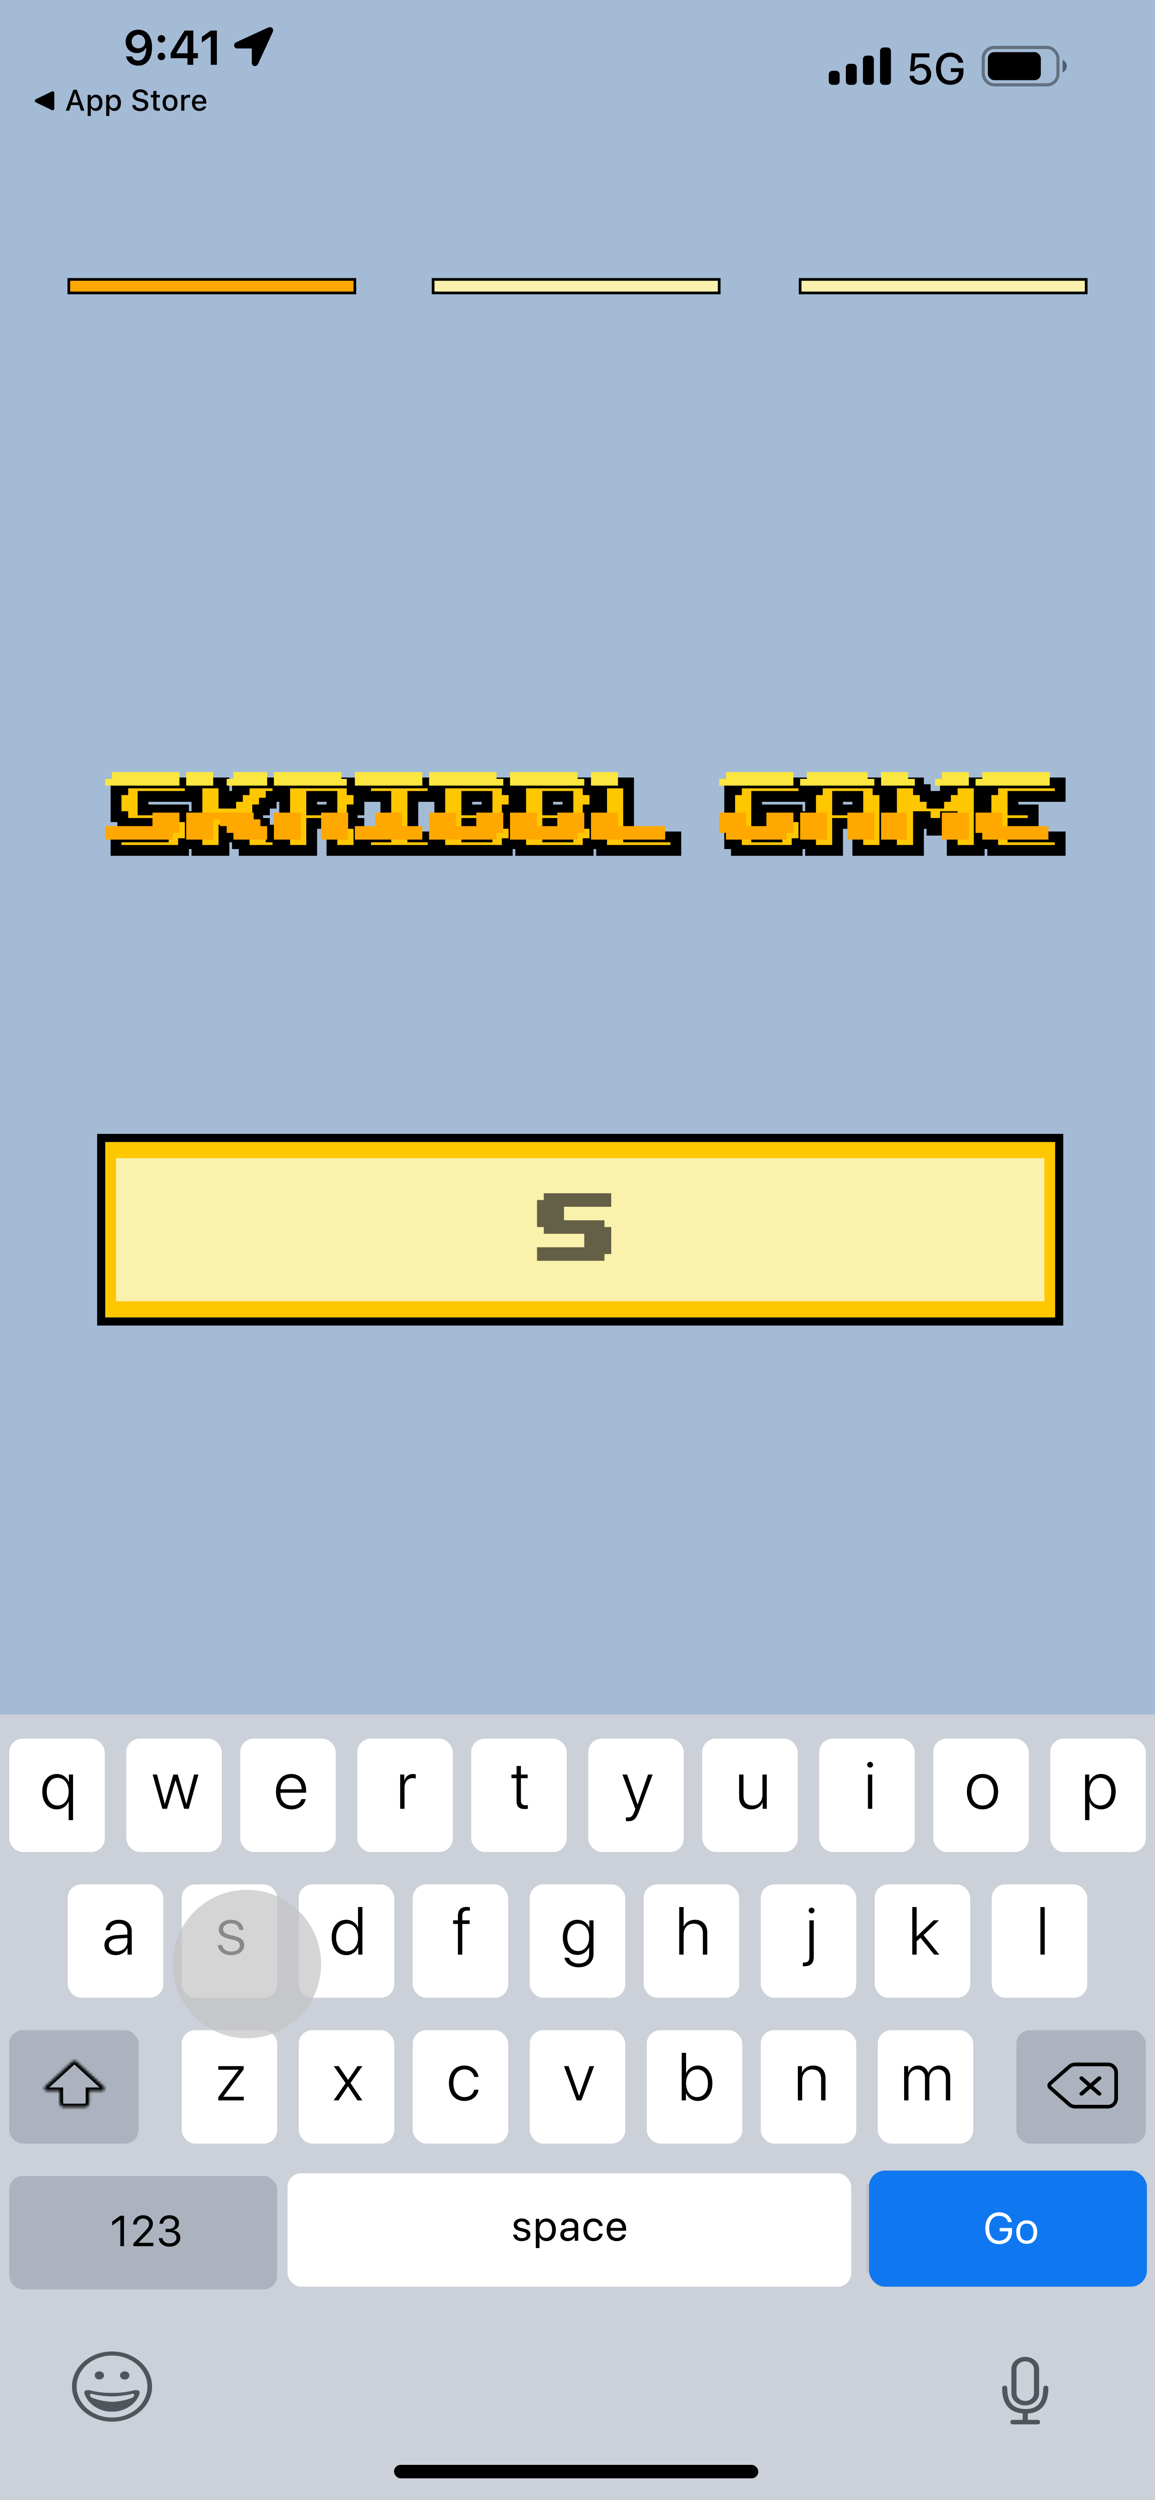 <svg width="428" height="926" viewBox="0 0 428 926" fill="none" xmlns="http://www.w3.org/2000/svg">
<rect width="428" height="926" fill="#A4BBD6"/>
<g filter="url(#filter0_d_2_2845)">
<path d="M39 311H64V308.5H66.5V298.5H64V296H56.5H49V291H66.5V286H41.5V288.5H39V298.5H41.5V301H56.5V306H39V311ZM78.981 303.5H81.481V306H83.981V308.5H86.481V311H98.981V306H96.481V303.5H93.981V301H91.481V296H93.981V293.5H96.481V291H98.981V286H96.481H86.481V288.5H83.981V291H81.481V293.5H78.981V286H68.981V311H78.981V303.5ZM111.5 301H119V311H129V301H126.5V296H129V288.5H126.5V286H119H111.5H101.5V311H111.5V301ZM111.5 291H119V296H111.5V291ZM131.48 291H138.98V306H131.48V311H156.48V306H148.98V291H156.48V286H131.48V291ZM183.971 308.5H186.471V301H183.971V296H186.471V288.5H183.971V286H168.971H158.971V311H183.971V308.5ZM168.971 301H176.471V306H168.971V301ZM168.971 291H176.471V296H168.971V291ZM213.951 308.5H216.451V301H213.951V296H216.451V288.5H213.951V286H198.951H188.951V311H213.951V308.5ZM198.951 301H206.451V306H198.951V301ZM198.951 291H206.451V296H198.951V291ZM218.932 311H246.432V306H228.932V286H218.932V311ZM291.393 308.5H293.893V298.5H291.393V296H278.893V301H283.893V306H276.393V291H293.893V286H268.893V288.5H266.393V308.5H268.893V311H291.393V308.5ZM306.373 301H313.873V311H323.873V288.5H321.373V286H313.873H298.873V288.5H296.373V311H306.373V301ZM306.373 291H313.873V296H306.373V291ZM336.354 298.5H338.854V301H341.354V303.5H343.854V301H346.354V298.5H348.854V311H358.854V286H348.854V288.5H346.354V291H343.854V293.5H341.354V291H338.854V288.5H336.354V286H326.354V311H336.354V298.5ZM363.863 311H388.863V306H371.363V301H378.863V296H371.363V291H388.863V286H363.863V288.5H361.363V308.5H363.863V311Z" fill="#FFC700"/>
<path d="M39 311H37V313H39V311ZM64 311V313H66V311H64ZM64 308.5V306.5H62V308.5H64ZM66.5 308.5V310.5H68.5V308.5H66.5ZM66.5 298.5H68.5V296.5H66.5V298.5ZM64 298.5H62V300.5H64V298.5ZM64 296H66V294H64V296ZM49 296H47V298H49V296ZM49 291V289H47V291H49ZM66.5 291V293H68.5V291H66.5ZM66.5 286H68.5V284H66.5V286ZM41.5 286V284H39.5V286H41.5ZM41.5 288.5V290.5H43.5V288.5H41.5ZM39 288.5V286.5H37V288.5H39ZM39 298.5H37V300.5H39V298.5ZM41.5 298.5H43.5V296.5H41.5V298.5ZM41.5 301H39.5V303H41.5V301ZM56.5 301H58.5V299H56.5V301ZM56.5 306V308H58.5V306H56.5ZM39 306V304H37V306H39ZM39 313H64V309H39V313ZM66 311V308.5H62V311H66ZM64 310.5H66.5V306.5H64V310.5ZM68.5 308.5V298.5H64.5V308.5H68.5ZM66.5 296.5H64V300.5H66.5V296.5ZM66 298.5V296H62V298.5H66ZM64 294H56.5V298H64V294ZM56.5 294H49V298H56.5V294ZM51 296V291H47V296H51ZM49 293H66.5V289H49V293ZM68.5 291V286H64.5V291H68.5ZM66.5 284H41.5V288H66.5V284ZM39.5 286V288.5H43.5V286H39.5ZM41.5 286.5H39V290.5H41.5V286.5ZM37 288.5V298.5H41V288.5H37ZM39 300.5H41.5V296.5H39V300.5ZM39.5 298.5V301H43.5V298.5H39.5ZM41.5 303H56.5V299H41.5V303ZM54.5 301V306H58.5V301H54.5ZM56.5 304H39V308H56.5V304ZM37 306V311H41V306H37ZM78.981 303.5V301.5H76.981V303.5H78.981ZM81.481 303.5H83.481V301.5H81.481V303.5ZM81.481 306H79.481V308H81.481V306ZM83.981 306H85.981V304H83.981V306ZM83.981 308.5H81.981V310.5H83.981V308.5ZM86.481 308.5H88.481V306.5H86.481V308.5ZM86.481 311H84.481V313H86.481V311ZM98.981 311V313H100.98V311H98.981ZM98.981 306H100.98V304H98.981V306ZM96.481 306H94.481V308H96.481V306ZM96.481 303.5H98.481V301.5H96.481V303.5ZM93.981 303.5H91.981V305.5H93.981V303.5ZM93.981 301H95.981V299H93.981V301ZM91.481 301H89.481V303H91.481V301ZM91.481 296V294H89.481V296H91.481ZM93.981 296V298H95.981V296H93.981ZM93.981 293.5V291.5H91.981V293.5H93.981ZM96.481 293.5V295.5H98.481V293.5H96.481ZM96.481 291V289H94.481V291H96.481ZM98.981 291V293H100.98V291H98.981ZM98.981 286H100.98V284H98.981V286ZM86.481 286V284H84.481V286H86.481ZM86.481 288.5V290.5H88.481V288.5H86.481ZM83.981 288.5V286.5H81.981V288.5H83.981ZM83.981 291V293H85.981V291H83.981ZM81.481 291V289H79.481V291H81.481ZM81.481 293.5V295.5H83.481V293.5H81.481ZM78.981 293.5H76.981V295.5H78.981V293.5ZM78.981 286H80.981V284H78.981V286ZM68.981 286V284H66.981V286H68.981ZM68.981 311H66.981V313H68.981V311ZM78.981 311V313H80.981V311H78.981ZM78.981 305.5H81.481V301.5H78.981V305.5ZM79.481 303.5V306H83.481V303.5H79.481ZM81.481 308H83.981V304H81.481V308ZM81.981 306V308.5H85.981V306H81.981ZM83.981 310.5H86.481V306.5H83.981V310.5ZM84.481 308.5V311H88.481V308.5H84.481ZM86.481 313H98.981V309H86.481V313ZM100.98 311V306H96.981V311H100.98ZM98.981 304H96.481V308H98.981V304ZM98.481 306V303.5H94.481V306H98.481ZM96.481 301.5H93.981V305.5H96.481V301.5ZM95.981 303.5V301H91.981V303.5H95.981ZM93.981 299H91.481V303H93.981V299ZM93.481 301V296H89.481V301H93.481ZM91.481 298H93.981V294H91.481V298ZM95.981 296V293.5H91.981V296H95.981ZM93.981 295.5H96.481V291.5H93.981V295.5ZM98.481 293.5V291H94.481V293.5H98.481ZM96.481 293H98.981V289H96.481V293ZM100.98 291V286H96.981V291H100.98ZM98.981 284H96.481V288H98.981V284ZM96.481 284H86.481V288H96.481V284ZM84.481 286V288.5H88.481V286H84.481ZM86.481 286.5H83.981V290.5H86.481V286.5ZM81.981 288.5V291H85.981V288.5H81.981ZM83.981 289H81.481V293H83.981V289ZM79.481 291V293.5H83.481V291H79.481ZM81.481 291.5H78.981V295.5H81.481V291.5ZM80.981 293.5V286H76.981V293.5H80.981ZM78.981 284H68.981V288H78.981V284ZM66.981 286V311H70.981V286H66.981ZM68.981 313H78.981V309H68.981V313ZM80.981 311V303.5H76.981V311H80.981ZM111.5 301V299H109.5V301H111.5ZM119 301H121V299H119V301ZM119 311H117V313H119V311ZM129 311V313H131V311H129ZM129 301H131V299H129V301ZM126.5 301H124.5V303H126.5V301ZM126.5 296V294H124.5V296H126.5ZM129 296V298H131V296H129ZM129 288.5H131V286.5H129V288.5ZM126.5 288.5H124.5V290.5H126.5V288.5ZM126.5 286H128.5V284H126.5V286ZM101.5 286V284H99.5V286H101.5ZM101.5 311H99.5V313H101.5V311ZM111.5 311V313H113.5V311H111.5ZM111.5 291V289H109.5V291H111.5ZM119 291H121V289H119V291ZM119 296V298H121V296H119ZM111.5 296H109.5V298H111.5V296ZM111.5 303H119V299H111.5V303ZM117 301V311H121V301H117ZM119 313H129V309H119V313ZM131 311V301H127V311H131ZM129 299H126.5V303H129V299ZM128.5 301V296H124.5V301H128.5ZM126.5 298H129V294H126.5V298ZM131 296V288.5H127V296H131ZM129 286.5H126.5V290.5H129V286.5ZM128.5 288.5V286H124.5V288.5H128.5ZM126.5 284H119V288H126.5V284ZM119 284H111.5V288H119V284ZM111.5 284H101.5V288H111.5V284ZM99.5 286V311H103.5V286H99.5ZM101.5 313H111.5V309H101.5V313ZM113.5 311V301H109.5V311H113.5ZM111.5 293H119V289H111.5V293ZM117 291V296H121V291H117ZM119 294H111.5V298H119V294ZM113.5 296V291H109.5V296H113.5ZM131.48 291H129.48V293H131.48V291ZM138.98 291H140.98V289H138.98V291ZM138.98 306V308H140.98V306H138.98ZM131.48 306V304H129.48V306H131.48ZM131.48 311H129.48V313H131.48V311ZM156.48 311V313H158.48V311H156.48ZM156.48 306H158.48V304H156.48V306ZM148.98 306H146.98V308H148.98V306ZM148.98 291V289H146.98V291H148.98ZM156.48 291V293H158.48V291H156.48ZM156.48 286H158.48V284H156.48V286ZM131.48 286V284H129.48V286H131.48ZM131.48 293H138.98V289H131.48V293ZM136.98 291V306H140.98V291H136.98ZM138.98 304H131.48V308H138.98V304ZM129.48 306V311H133.48V306H129.48ZM131.48 313H156.48V309H131.48V313ZM158.48 311V306H154.48V311H158.48ZM156.48 304H148.98V308H156.48V304ZM150.98 306V291H146.98V306H150.98ZM148.98 293H156.48V289H148.98V293ZM158.48 291V286H154.48V291H158.48ZM156.48 284H131.48V288H156.48V284ZM129.48 286V291H133.48V286H129.48ZM183.971 308.5V306.5H181.971V308.5H183.971ZM186.471 308.5V310.5H188.471V308.5H186.471ZM186.471 301H188.471V299H186.471V301ZM183.971 301H181.971V303H183.971V301ZM183.971 296V294H181.971V296H183.971ZM186.471 296V298H188.471V296H186.471ZM186.471 288.5H188.471V286.5H186.471V288.5ZM183.971 288.5H181.971V290.5H183.971V288.5ZM183.971 286H185.971V284H183.971V286ZM158.971 286V284H156.971V286H158.971ZM158.971 311H156.971V313H158.971V311ZM183.971 311V313H185.971V311H183.971ZM168.971 301V299H166.971V301H168.971ZM176.471 301H178.471V299H176.471V301ZM176.471 306V308H178.471V306H176.471ZM168.971 306H166.971V308H168.971V306ZM168.971 291V289H166.971V291H168.971ZM176.471 291H178.471V289H176.471V291ZM176.471 296V298H178.471V296H176.471ZM168.971 296H166.971V298H168.971V296ZM183.971 310.5H186.471V306.5H183.971V310.5ZM188.471 308.5V301H184.471V308.5H188.471ZM186.471 299H183.971V303H186.471V299ZM185.971 301V296H181.971V301H185.971ZM183.971 298H186.471V294H183.971V298ZM188.471 296V288.5H184.471V296H188.471ZM186.471 286.5H183.971V290.5H186.471V286.5ZM185.971 288.5V286H181.971V288.5H185.971ZM183.971 284H168.971V288H183.971V284ZM168.971 284H158.971V288H168.971V284ZM156.971 286V311H160.971V286H156.971ZM158.971 313H183.971V309H158.971V313ZM185.971 311V308.5H181.971V311H185.971ZM168.971 303H176.471V299H168.971V303ZM174.471 301V306H178.471V301H174.471ZM176.471 304H168.971V308H176.471V304ZM170.971 306V301H166.971V306H170.971ZM168.971 293H176.471V289H168.971V293ZM174.471 291V296H178.471V291H174.471ZM176.471 294H168.971V298H176.471V294ZM170.971 296V291H166.971V296H170.971ZM213.951 308.5V306.5H211.951V308.5H213.951ZM216.451 308.5V310.5H218.451V308.5H216.451ZM216.451 301H218.451V299H216.451V301ZM213.951 301H211.951V303H213.951V301ZM213.951 296V294H211.951V296H213.951ZM216.451 296V298H218.451V296H216.451ZM216.451 288.5H218.451V286.5H216.451V288.5ZM213.951 288.5H211.951V290.5H213.951V288.5ZM213.951 286H215.951V284H213.951V286ZM188.951 286V284H186.951V286H188.951ZM188.951 311H186.951V313H188.951V311ZM213.951 311V313H215.951V311H213.951ZM198.951 301V299H196.951V301H198.951ZM206.451 301H208.451V299H206.451V301ZM206.451 306V308H208.451V306H206.451ZM198.951 306H196.951V308H198.951V306ZM198.951 291V289H196.951V291H198.951ZM206.451 291H208.451V289H206.451V291ZM206.451 296V298H208.451V296H206.451ZM198.951 296H196.951V298H198.951V296ZM213.951 310.5H216.451V306.5H213.951V310.5ZM218.451 308.5V301H214.451V308.5H218.451ZM216.451 299H213.951V303H216.451V299ZM215.951 301V296H211.951V301H215.951ZM213.951 298H216.451V294H213.951V298ZM218.451 296V288.5H214.451V296H218.451ZM216.451 286.5H213.951V290.5H216.451V286.5ZM215.951 288.5V286H211.951V288.5H215.951ZM213.951 284H198.951V288H213.951V284ZM198.951 284H188.951V288H198.951V284ZM186.951 286V311H190.951V286H186.951ZM188.951 313H213.951V309H188.951V313ZM215.951 311V308.5H211.951V311H215.951ZM198.951 303H206.451V299H198.951V303ZM204.451 301V306H208.451V301H204.451ZM206.451 304H198.951V308H206.451V304ZM200.951 306V301H196.951V306H200.951ZM198.951 293H206.451V289H198.951V293ZM204.451 291V296H208.451V291H204.451ZM206.451 294H198.951V298H206.451V294ZM200.951 296V291H196.951V296H200.951ZM218.932 311H216.932V313H218.932V311ZM246.432 311V313H248.432V311H246.432ZM246.432 306H248.432V304H246.432V306ZM228.932 306H226.932V308H228.932V306ZM228.932 286H230.932V284H228.932V286ZM218.932 286V284H216.932V286H218.932ZM218.932 313H246.432V309H218.932V313ZM248.432 311V306H244.432V311H248.432ZM246.432 304H228.932V308H246.432V304ZM230.932 306V286H226.932V306H230.932ZM228.932 284H218.932V288H228.932V284ZM216.932 286V311H220.932V286H216.932ZM291.393 308.5V306.5H289.393V308.5H291.393ZM293.893 308.5V310.5H295.893V308.5H293.893ZM293.893 298.5H295.893V296.5H293.893V298.5ZM291.393 298.5H289.393V300.5H291.393V298.5ZM291.393 296H293.393V294H291.393V296ZM278.893 296V294H276.893V296H278.893ZM278.893 301H276.893V303H278.893V301ZM283.893 301H285.893V299H283.893V301ZM283.893 306V308H285.893V306H283.893ZM276.393 306H274.393V308H276.393V306ZM276.393 291V289H274.393V291H276.393ZM293.893 291V293H295.893V291H293.893ZM293.893 286H295.893V284H293.893V286ZM268.893 286V284H266.893V286H268.893ZM268.893 288.5V290.5H270.893V288.5H268.893ZM266.393 288.5V286.5H264.393V288.5H266.393ZM266.393 308.5H264.393V310.5H266.393V308.5ZM268.893 308.5H270.893V306.5H268.893V308.5ZM268.893 311H266.893V313H268.893V311ZM291.393 311V313H293.393V311H291.393ZM291.393 310.5H293.893V306.5H291.393V310.5ZM295.893 308.5V298.5H291.893V308.5H295.893ZM293.893 296.5H291.393V300.5H293.893V296.5ZM293.393 298.5V296H289.393V298.5H293.393ZM291.393 294H278.893V298H291.393V294ZM276.893 296V301H280.893V296H276.893ZM278.893 303H283.893V299H278.893V303ZM281.893 301V306H285.893V301H281.893ZM283.893 304H276.393V308H283.893V304ZM278.393 306V291H274.393V306H278.393ZM276.393 293H293.893V289H276.393V293ZM295.893 291V286H291.893V291H295.893ZM293.893 284H268.893V288H293.893V284ZM266.893 286V288.5H270.893V286H266.893ZM268.893 286.5H266.393V290.5H268.893V286.5ZM264.393 288.5V308.5H268.393V288.5H264.393ZM266.393 310.5H268.893V306.5H266.393V310.5ZM266.893 308.5V311H270.893V308.5H266.893ZM268.893 313H291.393V309H268.893V313ZM293.393 311V308.5H289.393V311H293.393ZM306.373 301V299H304.373V301H306.373ZM313.873 301H315.873V299H313.873V301ZM313.873 311H311.873V313H313.873V311ZM323.873 311V313H325.873V311H323.873ZM323.873 288.5H325.873V286.5H323.873V288.5ZM321.373 288.5H319.373V290.5H321.373V288.5ZM321.373 286H323.373V284H321.373V286ZM298.873 286V284H296.873V286H298.873ZM298.873 288.5V290.5H300.873V288.5H298.873ZM296.373 288.5V286.5H294.373V288.5H296.373ZM296.373 311H294.373V313H296.373V311ZM306.373 311V313H308.373V311H306.373ZM306.373 291V289H304.373V291H306.373ZM313.873 291H315.873V289H313.873V291ZM313.873 296V298H315.873V296H313.873ZM306.373 296H304.373V298H306.373V296ZM306.373 303H313.873V299H306.373V303ZM311.873 301V311H315.873V301H311.873ZM313.873 313H323.873V309H313.873V313ZM325.873 311V288.5H321.873V311H325.873ZM323.873 286.5H321.373V290.5H323.873V286.5ZM323.373 288.5V286H319.373V288.5H323.373ZM321.373 284H313.873V288H321.373V284ZM313.873 284H298.873V288H313.873V284ZM296.873 286V288.5H300.873V286H296.873ZM298.873 286.5H296.373V290.5H298.873V286.5ZM294.373 288.5V311H298.373V288.5H294.373ZM296.373 313H306.373V309H296.373V313ZM308.373 311V301H304.373V311H308.373ZM306.373 293H313.873V289H306.373V293ZM311.873 291V296H315.873V291H311.873ZM313.873 294H306.373V298H313.873V294ZM308.373 296V291H304.373V296H308.373ZM336.354 298.5V296.5H334.354V298.5H336.354ZM338.854 298.5H340.854V296.5H338.854V298.5ZM338.854 301H336.854V303H338.854V301ZM341.354 301H343.354V299H341.354V301ZM341.354 303.5H339.354V305.5H341.354V303.5ZM343.854 303.5V305.5H345.854V303.5H343.854ZM343.854 301V299H341.854V301H343.854ZM346.354 301V303H348.354V301H346.354ZM346.354 298.5V296.5H344.354V298.5H346.354ZM348.854 298.5H350.854V296.5H348.854V298.5ZM348.854 311H346.854V313H348.854V311ZM358.854 311V313H360.854V311H358.854ZM358.854 286H360.854V284H358.854V286ZM348.854 286V284H346.854V286H348.854ZM348.854 288.5V290.5H350.854V288.5H348.854ZM346.354 288.5V286.5H344.354V288.5H346.354ZM346.354 291V293H348.354V291H346.354ZM343.854 291V289H341.854V291H343.854ZM343.854 293.5V295.5H345.854V293.5H343.854ZM341.354 293.5H339.354V295.5H341.354V293.5ZM341.354 291H343.354V289H341.354V291ZM338.854 291H336.854V293H338.854V291ZM338.854 288.5H340.854V286.5H338.854V288.5ZM336.354 288.5H334.354V290.5H336.354V288.5ZM336.354 286H338.354V284H336.354V286ZM326.354 286V284H324.354V286H326.354ZM326.354 311H324.354V313H326.354V311ZM336.354 311V313H338.354V311H336.354ZM336.354 300.5H338.854V296.5H336.354V300.5ZM336.854 298.5V301H340.854V298.5H336.854ZM338.854 303H341.354V299H338.854V303ZM339.354 301V303.5H343.354V301H339.354ZM341.354 305.5H343.854V301.5H341.354V305.5ZM345.854 303.5V301H341.854V303.5H345.854ZM343.854 303H346.354V299H343.854V303ZM348.354 301V298.5H344.354V301H348.354ZM346.354 300.5H348.854V296.5H346.354V300.5ZM346.854 298.5V311H350.854V298.5H346.854ZM348.854 313H358.854V309H348.854V313ZM360.854 311V286H356.854V311H360.854ZM358.854 284H348.854V288H358.854V284ZM346.854 286V288.5H350.854V286H346.854ZM348.854 286.5H346.354V290.5H348.854V286.5ZM344.354 288.5V291H348.354V288.5H344.354ZM346.354 289H343.854V293H346.354V289ZM341.854 291V293.5H345.854V291H341.854ZM343.854 291.5H341.354V295.5H343.854V291.5ZM343.354 293.5V291H339.354V293.5H343.354ZM341.354 289H338.854V293H341.354V289ZM340.854 291V288.5H336.854V291H340.854ZM338.854 286.5H336.354V290.5H338.854V286.5ZM338.354 288.5V286H334.354V288.5H338.354ZM336.354 284H326.354V288H336.354V284ZM324.354 286V311H328.354V286H324.354ZM326.354 313H336.354V309H326.354V313ZM338.354 311V298.5H334.354V311H338.354ZM363.863 311H361.863V313H363.863V311ZM388.863 311V313H390.863V311H388.863ZM388.863 306H390.863V304H388.863V306ZM371.363 306H369.363V308H371.363V306ZM371.363 301V299H369.363V301H371.363ZM378.863 301V303H380.863V301H378.863ZM378.863 296H380.863V294H378.863V296ZM371.363 296H369.363V298H371.363V296ZM371.363 291V289H369.363V291H371.363ZM388.863 291V293H390.863V291H388.863ZM388.863 286H390.863V284H388.863V286ZM363.863 286V284H361.863V286H363.863ZM363.863 288.5V290.5H365.863V288.5H363.863ZM361.363 288.5V286.5H359.363V288.5H361.363ZM361.363 308.5H359.363V310.5H361.363V308.5ZM363.863 308.5H365.863V306.5H363.863V308.5ZM363.863 313H388.863V309H363.863V313ZM390.863 311V306H386.863V311H390.863ZM388.863 304H371.363V308H388.863V304ZM373.363 306V301H369.363V306H373.363ZM371.363 303H378.863V299H371.363V303ZM380.863 301V296H376.863V301H380.863ZM378.863 294H371.363V298H378.863V294ZM373.363 296V291H369.363V296H373.363ZM371.363 293H388.863V289H371.363V293ZM390.863 291V286H386.863V291H390.863ZM388.863 284H363.863V288H388.863V284ZM361.863 286V288.5H365.863V286H361.863ZM363.863 286.5H361.363V290.5H363.863V286.5ZM359.363 288.5V308.5H363.363V288.5H359.363ZM361.363 310.5H363.863V306.5H361.363V310.5ZM361.863 308.5V311H365.863V308.5H361.863Z" fill="black"/>
</g>
<path d="M78.5 286.5H69.5V290.5H78.5V286.5Z" fill="#FCE740"/>
<path d="M98.5 286.5H87V289H84.5V290.5H98.5V286.5Z" fill="#FCE740"/>
<path d="M126 286.5H102V290.5H128V289H126V286.5Z" fill="#FCE740"/>
<path d="M156 286.5H132V290.5H156V286.5Z" fill="#FCE740"/>
<path d="M186 290.5H159.5V286.5H183.5V289H186V290.5Z" fill="#FCE740"/>
<path d="M213.5 286.5H189.5V290.5H216V289H213.5V286.5Z" fill="#FCE740"/>
<path d="M228 286.5H219.5V290.5H228.5V286.5H228Z" fill="#FCE740"/>
<path d="M293.5 290.5H267V290V289H269.5V286.5H293.5V290.5Z" fill="#FCE740"/>
<path d="M323.5 290.5H297V289H299.5V286.5H321V289H323.5V290.5Z" fill="#FCE740"/>
<path d="M327 286.5V290.5H338.5V289H336V286.5H327Z" fill="#FCE740"/>
<path d="M347 289V290.5H358.5V286.5H349.5V289H347Z" fill="#FCE740"/>
<path d="M388.5 290.5H362V289H364.5V286.5H388.5V290.5Z" fill="#FCE740"/>
<path d="M78.5 286.5H69.5V290.5H78.5V286.5Z" stroke="#FCE740"/>
<path d="M98.5 286.5H87V289H84.5V290.5H98.5V286.5Z" stroke="#FCE740"/>
<path d="M126 286.5H102V290.5H128V289H126V286.5Z" stroke="#FCE740"/>
<path d="M156 286.5H132V290.5H156V286.5Z" stroke="#FCE740"/>
<path d="M186 290.5H159.5V286.5H183.5V289H186V290.5Z" stroke="#FCE740"/>
<path d="M213.5 286.5H189.5V290.5H216V289H213.5V286.5Z" stroke="#FCE740"/>
<path d="M228 286.5H219.5V290.5H228.5V286.5H228Z" stroke="#FCE740"/>
<path d="M293.5 290.5H267V290V289H269.5V286.5H293.5V290.5Z" stroke="#FCE740"/>
<path d="M323.5 290.5H297V289H299.5V286.5H321V289H323.5V290.5Z" stroke="#FCE740"/>
<path d="M327 286.5V290.5H338.5V289H336V286.5H327Z" stroke="#FCE740"/>
<path d="M347 289V290.5H358.5V286.5H349.5V289H347Z" stroke="#FCE740"/>
<path d="M388.5 290.5H362V289H364.5V286.5H388.5V290.5Z" stroke="#FCE740"/>
<path d="M39.5 306.5V310.5H63.5V308H66V301.5H57V306.5H39.5Z" fill="#FFA800" stroke="#FFA800"/>
<path d="M111 301.5H102V310.5H111V301.5Z" fill="#FFA800"/>
<path d="M128.5 301.5H119.5V310.5H128.5V301.5Z" fill="#FFA800"/>
<path d="M148.5 301.5H139.5V306.5H132V310.5H156V306.5H148.5V301.5Z" fill="#FFA800"/>
<path d="M159.5 310.5V301.5H168.5V306.5H177V301.5H186V308H183.5V310.5H159.5Z" fill="#FFA800"/>
<path d="M189.5 310.5V301.5H198.5V306.5H207V301.5H216V308H213.5V310.5H189.5Z" fill="#FFA800"/>
<path d="M228.5 301.5H219.5V310.5H246V306.5H228.5V301.5Z" fill="#FFA800"/>
<path d="M276 301.5H267V308H269.5V310.5H291V308H293.5V301.5H284.5V306.5H276V301.5Z" fill="#FFA800"/>
<path d="M297 310.5V301.5H306V310.5H297Z" fill="#FFA800"/>
<path d="M323.5 301.5H314.5V310.5H323.5V301.5Z" fill="#FFA800"/>
<path d="M335.5 301.5H327V310.5H335.5V301.5Z" fill="#FFA800"/>
<path d="M358.5 301.5H349.5V310.5H358.5V301.5Z" fill="#FFA800"/>
<path d="M371 301.5H362V308H364.5V310.5H388V306.5H371V301.5Z" fill="#FFA800"/>
<path d="M111 301.5H102V310.5H111V301.5Z" stroke="#FFA800"/>
<path d="M128.5 301.5H119.5V310.5H128.5V301.5Z" stroke="#FFA800"/>
<path d="M148.5 301.5H139.5V306.5H132V310.5H156V306.5H148.5V301.5Z" stroke="#FFA800"/>
<path d="M159.5 310.5V301.5H168.5V306.5H177V301.5H186V308H183.5V310.5H159.5Z" stroke="#FFA800"/>
<path d="M189.5 310.5V301.5H198.5V306.5H207V301.5H216V308H213.5V310.5H189.5Z" stroke="#FFA800"/>
<path d="M228.5 301.5H219.5V310.5H246V306.5H228.5V301.5Z" stroke="#FFA800"/>
<path d="M276 301.5H267V308H269.5V310.5H291V308H293.5V301.5H284.5V306.5H276V301.5Z" stroke="#FFA800"/>
<path d="M297 310.5V301.5H306V310.5H297Z" stroke="#FFA800"/>
<path d="M323.5 301.5H314.5V310.5H323.5V301.5Z" stroke="#FFA800"/>
<path d="M335.5 301.5H327V310.5H335.5V301.5Z" stroke="#FFA800"/>
<path d="M358.5 301.5H349.5V310.5H358.5V301.5Z" stroke="#FFA800"/>
<path d="M371 301.5H362V308H364.5V310.5H388V306.5H371V301.5Z" stroke="#FFA800"/>
<path d="M66 286.5V290.5H39.5V289H42V286.5H66Z" fill="#FCE740" stroke="#FCE740"/>
<path d="M78.5 310.5H69.5V301.5H91H93.5V304H96V306.5H98.5V310.5H87V308H84.5V305.5H82V303H78.5V310.5Z" fill="#FFA800" stroke="#FFA800"/>
<g filter="url(#filter1_d_2_2845)">
<rect x="39" y="419" width="352" height="65" fill="#FFC700"/>
<rect x="37.5" y="417.5" width="355" height="68" stroke="black" stroke-width="3"/>
</g>
<g filter="url(#filter2_d_2_2845)">
<rect x="61" y="425" width="296" height="40" fill="#FFA800"/>
</g>
<g filter="url(#filter3_d_2_2845)">
<rect x="43" y="425" width="344" height="53" fill="#FAF1AC"/>
</g>
<path d="M199 467H224V464.5H226.5V454.5H224V452H216.5H209V447H226.5V442H201.5V444.5H199V454.5H201.5V457H216.5V462H199V467Z" fill="black" fill-opacity="0.6"/>
<g filter="url(#filter4_b_2_2845)">
<rect y="635" width="428" height="291" fill="#D0D3D9" fill-opacity="0.9"/>
</g>
<rect x="146" y="913" width="135" height="5" rx="2.5" fill="black"/>
<path fill-rule="evenodd" clip-rule="evenodd" d="M371.357 884.667C371.357 884.04 371.783 883.667 372.499 883.667C372.834 883.667 373.26 884.04 373.26 884.667C373.26 889.858 375.433 892.333 380.108 892.333C384.402 892.333 386.575 889.858 386.575 884.667C386.575 884.04 387.001 883.667 387.716 883.667C388.051 883.667 388.477 884.04 388.477 884.667C388.477 890.411 385.846 893.681 380.868 893.978V896.333H384.6C385.061 896.333 385.434 896.706 385.434 897.167C385.434 897.627 385.061 898 384.6 898H380.868H378.966H375.234C374.774 898 374.401 897.627 374.401 897.167C374.401 896.706 374.774 896.333 375.234 896.333H378.966V893.955C373.88 893.543 371.357 890.291 371.357 884.667ZM379.917 874.667C378.131 874.667 376.684 875.935 376.684 877.5V886.5C376.684 888.065 378.131 889.333 379.917 889.333C381.703 889.333 383.151 888.065 383.151 886.5V877.5C383.151 875.935 381.703 874.667 379.917 874.667ZM379.917 873C382.754 873 385.053 875.015 385.053 877.5V886.5C385.053 888.985 382.754 891 379.917 891C377.081 891 374.781 888.985 374.781 886.5V877.5C374.781 875.015 377.081 873 379.917 873Z" fill="#50555C"/>
<path fill-rule="evenodd" clip-rule="evenodd" d="M41.512 871C49.706 871 56.349 876.82 56.349 884C56.349 891.18 49.706 897 41.512 897C33.318 897 26.675 891.18 26.675 884C26.675 876.82 33.318 871 41.512 871ZM41.512 872.514C48.752 872.515 54.62 877.658 54.619 884.001C54.619 890.344 48.75 895.486 41.51 895.486C34.27 895.485 28.402 890.343 28.402 884C28.402 880.954 29.783 878.032 32.242 875.878C34.7 873.724 38.035 872.514 41.512 872.514ZM36.818 878.361C36.36 878.356 35.918 878.513 35.592 878.796C35.266 879.079 35.084 879.464 35.085 879.866C35.085 880.705 35.861 881.385 36.818 881.385C37.776 881.385 38.552 880.705 38.552 879.866C38.553 879.464 38.37 879.079 38.044 878.796C37.718 878.513 37.277 878.356 36.818 878.361ZM41.508 893.303C36.571 893.437 32.094 890.025 31.236 886.303C31.088 885.404 32.331 885.186 33.144 885.359C35.862 886.047 38.682 886.382 41.512 886.353C44.336 886.382 47.149 886.048 49.862 885.362C50.652 885.186 51.878 885.385 51.768 886.303C50.99 889.98 46.489 893.437 41.508 893.303ZM48.483 886.827C48.475 886.831 48.736 886.756 48.728 886.759C46.383 887.325 43.957 887.6 41.71 887.672C38.621 887.575 36.024 887.292 34.236 886.73C32.941 886.392 33.189 887.728 34.1 888.137C36.43 889.066 38.964 889.535 41.71 889.672C44.569 889.509 47.282 888.888 49.074 888.085C49.921 887.608 50.089 886.327 48.718 886.759C48.641 886.785 48.562 886.805 48.483 886.827ZM46.215 878.361C45.757 878.356 45.315 878.513 44.989 878.796C44.663 879.079 44.481 879.464 44.482 879.866C44.473 880.414 44.801 880.924 45.341 881.2C45.881 881.476 46.549 881.476 47.089 881.2C47.63 880.924 47.958 880.414 47.949 879.866C47.95 879.464 47.767 879.079 47.441 878.796C47.116 878.513 46.674 878.357 46.215 878.361Z" fill="#50555C"/>
<g filter="url(#filter5_d_2_2845)">
<rect x="322.28" y="804" width="99.296" height="42" rx="5" fill="#ACB3BF"/>
</g>
<path d="M351.468 830H352.827V824.938C352.827 823.789 353.514 823.031 354.569 823.031C354.897 823.031 355.186 823.07 355.296 823.109V821.789C355.186 821.773 354.983 821.734 354.749 821.734C353.796 821.734 353.046 822.305 352.78 823.203H352.749V821.875H351.468V830ZM359.872 822.914C361.153 822.914 362.005 823.883 362.036 825.242H357.622C357.708 823.891 358.599 822.914 359.872 822.914ZM362.005 827.672C361.778 828.438 361.021 828.961 359.989 828.961C358.528 828.961 357.614 827.938 357.614 826.383V826.305H363.443V825.789C363.443 823.328 362.091 821.734 359.896 821.734C357.653 821.734 356.216 823.445 356.216 825.969C356.216 828.523 357.63 830.141 359.958 830.141C361.732 830.141 363.107 829.094 363.341 827.672H362.005ZM365.855 819.914V821.875H364.644V822.992H365.855V827.891C365.855 829.453 366.433 830.062 367.925 830.062C368.246 830.062 368.621 830.039 368.785 830V828.859C368.691 828.875 368.378 828.898 368.222 828.898C367.527 828.898 367.214 828.562 367.214 827.82V822.992H368.793V821.875H367.214V819.914H365.855ZM377.518 821.875H376.158V826.648C376.158 828.031 375.361 828.938 374.041 828.938C372.783 828.938 372.166 828.227 372.166 826.906V821.875H370.807V827.148C370.807 828.992 371.846 830.141 373.619 830.141C374.869 830.141 375.713 829.617 376.197 828.68H376.228V830H377.518V821.875ZM379.883 830H381.243V824.938C381.243 823.789 381.93 823.031 382.985 823.031C383.313 823.031 383.602 823.07 383.711 823.109V821.789C383.602 821.773 383.399 821.734 383.164 821.734C382.211 821.734 381.461 822.305 381.196 823.203H381.164V821.875H379.883V830ZM385.421 830H386.78V825.219C386.78 823.844 387.616 822.938 388.897 822.938C390.147 822.938 390.764 823.656 390.764 824.969V830H392.124V824.727C392.124 822.883 391.093 821.734 389.311 821.734C388.053 821.734 387.186 822.297 386.733 823.172H386.702V821.875H385.421V830Z" fill="black"/>
<g filter="url(#filter6_d_2_2845)">
<rect x="106.568" y="804" width="208.864" height="42" rx="5" fill="white"/>
</g>
<path d="M190.36 824.117C190.36 825.227 191.063 825.961 192.493 826.328L193.923 826.695C194.837 826.938 195.173 827.25 195.173 827.828C195.173 828.562 194.493 829.031 193.391 829.031C192.29 829.031 191.649 828.578 191.501 827.734H190.141C190.282 829.172 191.524 830.141 193.305 830.141C195.204 830.141 196.54 829.141 196.54 827.727C196.54 826.531 195.946 825.938 194.305 825.523L193.048 825.219C192.126 824.984 191.696 824.609 191.696 824.047C191.696 823.336 192.352 822.844 193.345 822.844C194.345 822.844 194.977 823.328 195.071 824.109H196.368C196.305 822.734 195.071 821.734 193.391 821.734C191.602 821.734 190.36 822.727 190.36 824.117ZM202.499 821.734C201.32 821.734 200.374 822.336 199.874 823.25H199.843V821.875H198.554V832.711H199.913V828.68H199.945C200.429 829.57 201.366 830.141 202.53 830.141C204.577 830.141 205.976 828.484 205.976 825.938C205.976 823.391 204.57 821.734 202.499 821.734ZM202.234 828.945C200.843 828.945 199.905 827.75 199.905 825.938C199.905 824.133 200.843 822.93 202.234 822.93C203.679 822.93 204.585 824.102 204.585 825.938C204.585 827.781 203.679 828.945 202.234 828.945ZM210.63 828.984C209.654 828.984 209.005 828.477 209.005 827.703C209.005 826.938 209.63 826.453 210.724 826.383L212.896 826.25V826.914C212.896 828.086 211.912 828.984 210.63 828.984ZM210.326 830.141C211.42 830.141 212.451 829.531 212.935 828.602H212.966V830H214.255V824.383C214.255 822.766 213.052 821.734 211.146 821.734C209.224 821.734 208.021 822.812 207.927 824.219H209.24C209.412 823.422 210.068 822.93 211.115 822.93C212.24 822.93 212.896 823.523 212.896 824.516V825.195L210.568 825.328C208.693 825.438 207.623 826.312 207.623 827.703C207.623 829.164 208.709 830.141 210.326 830.141ZM223.332 824.539C223.16 823.078 221.949 821.734 219.918 821.734C217.676 821.734 216.184 823.375 216.184 825.938C216.184 828.555 217.684 830.141 219.934 830.141C221.777 830.141 223.137 829 223.348 827.383H222.012C221.777 828.359 221.051 828.945 219.941 828.945C218.535 828.945 217.566 827.828 217.566 825.938C217.566 824.094 218.52 822.93 219.926 822.93C221.121 822.93 221.809 823.656 222.004 824.539H223.332ZM228.455 822.914C229.737 822.914 230.588 823.883 230.62 825.242H226.205C226.291 823.891 227.182 822.914 228.455 822.914ZM230.588 827.672C230.362 828.438 229.604 828.961 228.573 828.961C227.112 828.961 226.198 827.938 226.198 826.383V826.305H232.026V825.789C232.026 823.328 230.674 821.734 228.479 821.734C226.237 821.734 224.799 823.445 224.799 825.969C224.799 828.523 226.213 830.141 228.541 830.141C230.315 830.141 231.69 829.094 231.924 827.672H230.588Z" fill="black"/>
<g filter="url(#filter7_d_2_2845)">
<rect x="3.424" y="805" width="99.296" height="42" rx="5" fill="#ACB3BF"/>
</g>
<path d="M44.59 832H45.949V820.727H44.574L41.574 822.883V824.367L44.559 822.219H44.59V832ZM49.338 823.977V823.984H50.698V823.977C50.698 822.719 51.698 821.766 53.018 821.766C54.26 821.766 55.252 822.633 55.252 823.719C55.252 824.656 54.893 825.258 53.377 826.852L49.409 831.031V832H56.846V830.75H51.354V830.719L54.206 827.773C56.088 825.828 56.659 824.891 56.659 823.633C56.659 821.906 55.073 820.539 53.057 820.539C50.932 820.539 49.338 822.008 49.338 823.977ZM61.368 826.797H62.782C64.391 826.797 65.391 827.617 65.391 828.945C65.391 830.125 64.321 830.969 62.829 830.969C61.313 830.969 60.352 830.172 60.227 829.016H58.876C58.977 830.883 60.485 832.188 62.844 832.188C65.055 832.188 66.821 830.836 66.821 828.898C66.821 827.312 65.727 826.258 64.024 826.156V826.125C65.43 825.875 66.337 824.859 66.337 823.445C66.337 821.75 64.813 820.539 62.798 820.539C60.681 820.539 59.259 821.766 59.102 823.68H60.454C60.579 822.5 61.438 821.758 62.735 821.758C64.165 821.758 64.923 822.516 64.923 823.633C64.923 824.773 64.016 825.609 62.719 825.609H61.368V826.797Z" fill="black"/>
<g filter="url(#filter8_d_2_2845)">
<rect x="376.64" y="751" width="47.936" height="42" rx="5" fill="#ACB3BF"/>
</g>
<path d="M396.202 765.521C396.819 764.977 397.614 764.676 398.437 764.676H410.556C412.237 764.676 413.6 766.039 413.6 767.721V777.279C413.6 778.961 412.237 780.324 410.556 780.324H398.437C397.614 780.324 396.819 780.023 396.202 779.479L389.142 773.261C388.683 772.857 388.683 772.143 389.142 771.739L396.202 765.521Z" stroke="black" stroke-width="1.353"/>
<path fill-rule="evenodd" clip-rule="evenodd" d="M407.91 769.299C408.211 769.563 408.211 769.992 407.91 770.256L405.16 772.665L407.91 775.074C408.211 775.338 408.211 775.767 407.91 776.031C407.608 776.295 407.119 776.295 406.818 776.031L404.068 773.622L401.319 776.031C401.017 776.295 400.528 776.295 400.227 776.031C399.925 775.767 399.925 775.338 400.227 775.074L402.976 772.665L400.227 770.256C399.925 769.992 399.925 769.563 400.227 769.299C400.528 769.035 401.017 769.035 401.319 769.299L404.068 771.708L406.818 769.299C407.119 769.035 407.608 769.035 407.91 769.299Z" fill="black"/>
<g filter="url(#filter9_d_2_2845)">
<rect x="3.424" y="751" width="47.936" height="42" rx="5" fill="#ACB3BF"/>
</g>
<mask id="path-27-inside-1_2_2845" fill="white">
<path fill-rule="evenodd" clip-rule="evenodd" d="M28.248 763.505C27.866 763.155 27.28 763.155 26.898 763.505L16.726 772.816C16.053 773.432 16.489 774.554 17.401 774.554H22.057V777.887C22.057 778.821 22.057 779.287 22.238 779.644C22.398 779.957 22.653 780.212 22.967 780.372C23.323 780.554 23.79 780.554 24.723 780.554H30.423C31.356 780.554 31.823 780.554 32.179 780.372C32.493 780.212 32.748 779.957 32.908 779.644C33.09 779.287 33.09 778.821 33.09 777.887V774.554H37.745C38.657 774.554 39.093 773.432 38.42 772.816L28.248 763.505Z"/>
</mask>
<path d="M26.898 763.505L27.798 764.489L26.898 763.505ZM28.248 763.505L27.348 764.489L28.248 763.505ZM16.726 772.816L15.826 771.833L15.826 771.833L16.726 772.816ZM22.057 774.554H23.39V773.22H22.057V774.554ZM22.238 779.644L21.05 780.249L21.05 780.249L22.238 779.644ZM22.967 780.372L23.572 779.184L23.572 779.184L22.967 780.372ZM32.179 780.372L31.574 779.184L31.574 779.184L32.179 780.372ZM32.908 779.644L34.096 780.249L34.096 780.249L32.908 779.644ZM33.09 774.554V773.22H31.756V774.554H33.09ZM38.42 772.816L39.32 771.833V771.833L38.42 772.816ZM27.798 764.489C27.671 764.605 27.475 764.605 27.348 764.489L29.148 762.522C28.257 761.705 26.889 761.705 25.997 762.522L27.798 764.489ZM17.627 773.8L27.798 764.489L25.997 762.522L15.826 771.833L17.627 773.8ZM17.401 773.22C17.706 773.22 17.851 773.594 17.627 773.8L15.826 771.833C14.256 773.27 15.273 775.887 17.401 775.887V773.22ZM22.057 773.22H17.401V775.887H22.057V773.22ZM23.39 777.887V774.554H20.723V777.887H23.39ZM23.426 779.038C23.447 779.079 23.424 779.069 23.408 778.873C23.391 778.662 23.39 778.376 23.39 777.887H20.723C20.723 778.332 20.722 778.746 20.75 779.09C20.78 779.451 20.848 779.852 21.05 780.249L23.426 779.038ZM23.572 779.184C23.509 779.152 23.458 779.101 23.426 779.038L21.05 780.249C21.338 780.814 21.797 781.272 22.361 781.56L23.572 779.184ZM24.723 779.22C24.235 779.22 23.948 779.219 23.737 779.202C23.542 779.186 23.531 779.163 23.572 779.184L22.361 781.56C22.759 781.763 23.16 781.831 23.52 781.86C23.865 781.888 24.279 781.887 24.723 781.887V779.22ZM30.423 779.22H24.723V781.887H30.423V779.22ZM31.574 779.184C31.615 779.163 31.604 779.186 31.409 779.202C31.198 779.219 30.912 779.22 30.423 779.22V781.887C30.867 781.887 31.281 781.888 31.626 781.86C31.986 781.831 32.387 781.763 32.785 781.56L31.574 779.184ZM31.72 779.038C31.688 779.101 31.637 779.152 31.574 779.184L32.785 781.56C33.349 781.272 33.808 780.814 34.096 780.249L31.72 779.038ZM31.756 777.887C31.756 778.376 31.755 778.662 31.738 778.873C31.722 779.069 31.699 779.079 31.72 779.038L34.096 780.249C34.298 779.852 34.366 779.451 34.396 779.09C34.424 778.746 34.423 778.332 34.423 777.887H31.756ZM31.756 774.554V777.887H34.423V774.554H31.756ZM37.745 773.22H33.09V775.887H37.745V773.22ZM37.519 773.8C37.295 773.594 37.44 773.22 37.745 773.22V775.887C39.873 775.887 40.89 773.27 39.32 771.833L37.519 773.8ZM27.348 764.489L37.519 773.8L39.32 771.833L29.148 762.522L27.348 764.489Z" fill="black" mask="url(#path-27-inside-1_2_2845)"/>
<g filter="url(#filter10_d_2_2845)">
<rect x="325.28" y="751" width="35.381" height="42" rx="5" fill="white"/>
</g>
<path d="M335.033 778H336.644V770.2C336.644 768.039 337.987 766.538 339.855 766.538C341.588 766.538 342.76 767.722 342.76 769.541V778H344.384V770.004C344.384 767.978 345.677 766.538 347.557 766.538C349.401 766.538 350.499 767.722 350.499 769.687V778H352.111V769.321C352.111 766.757 350.487 765.097 348.009 765.097C346.093 765.097 344.603 766.208 344.005 767.771H343.969C343.492 766.171 342.15 765.097 340.294 765.097C338.451 765.097 337.145 766.159 336.595 767.648H336.559V765.305H335.033V778Z" fill="black"/>
<g filter="url(#filter11_d_2_2845)">
<rect x="281.909" y="751" width="35.381" height="42" rx="5" fill="white"/>
</g>
<path d="M295.651 778H297.262V770.48C297.262 768.125 298.739 766.538 300.937 766.538C303.061 766.538 304.281 767.807 304.281 770.029V778H305.893V769.772C305.893 766.892 304.184 765.097 301.4 765.097C299.35 765.097 297.86 766.11 297.213 767.648H297.177V765.305H295.651V778Z" fill="black"/>
<g filter="url(#filter12_d_2_2845)">
<rect x="239.68" y="751" width="35.381" height="42" rx="5" fill="white"/>
</g>
<path d="M258.613 778.208C261.811 778.208 263.984 775.607 263.984 771.652C263.984 767.697 261.811 765.097 258.625 765.097C256.635 765.097 254.999 766.208 254.279 767.954H254.242V760.385H252.619V778H254.169V775.314H254.206C254.963 777.097 256.586 778.208 258.613 778.208ZM258.307 766.525C260.749 766.525 262.324 768.552 262.324 771.652C262.324 774.765 260.749 776.779 258.307 776.779C255.915 776.779 254.23 774.704 254.23 771.652C254.23 768.613 255.927 766.525 258.307 766.525Z" fill="black"/>
<g filter="url(#filter13_d_2_2845)">
<rect x="196.309" y="751" width="35.381" height="42" rx="5" fill="white"/>
</g>
<path d="M220.149 765.305H218.465L214.595 776.303H214.558L210.701 765.305H208.992L213.716 778H215.437L220.149 765.305Z" fill="black"/>
<g filter="url(#filter14_d_2_2845)">
<rect x="152.939" y="751" width="35.381" height="42" rx="5" fill="white"/>
</g>
<path d="M177.313 769.321C176.995 767.05 175.079 765.097 172.088 765.097C168.633 765.097 166.351 767.648 166.351 771.652C166.351 775.717 168.633 778.208 172.1 778.208C174.908 778.208 176.971 776.499 177.325 774.069H175.726C175.359 775.717 174.029 776.779 172.112 776.779C169.634 776.779 167.999 774.838 167.999 771.652C167.999 768.515 169.622 766.525 172.1 766.525C174.102 766.525 175.384 767.758 175.726 769.321H177.313Z" fill="black"/>
<g filter="url(#filter15_d_2_2845)">
<rect x="110.709" y="751" width="35.381" height="42" rx="5" fill="white"/>
</g>
<path d="M128.971 772.788L132.45 778H134.268L129.874 771.555L134.305 765.305H132.486L129.019 770.395H128.983L125.504 765.305H123.673L128.079 771.616L123.624 778H125.431L128.934 772.788H128.971Z" fill="black"/>
<g filter="url(#filter16_d_2_2845)">
<rect x="67.339" y="751" width="35.381" height="42" rx="5" fill="white"/>
</g>
<path d="M80.888 778H90.324V776.657H82.743V776.621L90.3 766.525V765.305H80.888V766.647H88.444V766.684L80.888 776.804V778Z" fill="black"/>
<g filter="url(#filter17_d_2_2845)">
<rect x="367.509" y="697" width="35.381" height="42" rx="5" fill="white"/>
</g>
<path d="M385.536 724H387.147V706.385H385.536V724Z" fill="black"/>
<g filter="url(#filter18_d_2_2845)">
<rect x="324.139" y="697" width="35.381" height="42" rx="5" fill="white"/>
</g>
<path d="M339.678 717.311V706.385H338.054V724H339.678V719.081L341.094 717.774L346.172 724H348.064L342.254 716.786L347.954 711.305H345.952L339.678 717.311Z" fill="black"/>
<g filter="url(#filter19_d_2_2845)">
<rect x="281.909" y="697" width="35.381" height="42" rx="5" fill="white"/>
</g>
<path d="M301.547 711.305H299.936V724.83C299.936 726.368 299.337 726.954 297.836 726.954C297.824 726.954 297.519 726.954 297.506 726.954V728.321C297.519 728.333 297.86 728.333 297.897 728.333C300.375 728.333 301.547 727.271 301.547 724.806V711.305ZM300.741 708.741C301.339 708.741 301.828 708.265 301.828 707.667C301.828 707.081 301.339 706.605 300.741 706.605C300.155 706.605 299.667 707.081 299.667 707.667C299.667 708.265 300.155 708.741 300.741 708.741Z" fill="black"/>
<g filter="url(#filter20_d_2_2845)">
<rect x="238.539" y="697" width="35.381" height="42" rx="5" fill="white"/>
</g>
<path d="M251.697 724H253.321V716.529C253.321 714.137 254.798 712.538 257.081 712.538C259.229 712.538 260.462 713.868 260.462 716.065V724H262.086V715.797C262.086 712.953 260.328 711.097 257.545 711.097C255.518 711.097 254.004 712.086 253.357 713.648H253.321V706.385H251.697V724Z" fill="black"/>
<g filter="url(#filter21_d_2_2845)">
<rect x="196.309" y="697" width="35.381" height="42" rx="5" fill="white"/>
</g>
<path d="M214.217 722.694C211.824 722.694 210.225 720.692 210.225 717.628C210.225 714.54 211.824 712.525 214.217 712.525C216.658 712.525 218.306 714.576 218.306 717.616C218.306 720.655 216.658 722.694 214.217 722.694ZM214.375 728.7C217.769 728.7 219.93 726.747 219.93 723.792V711.305H218.391V713.99H218.355C217.61 712.257 215.987 711.097 213.96 711.097C210.713 711.097 208.565 713.673 208.565 717.616C208.565 721.546 210.713 724.122 213.924 724.122C215.95 724.122 217.586 722.938 218.269 721.302H218.306V723.854C218.306 725.929 216.829 727.308 214.449 727.308C212.605 727.308 211.25 726.417 210.835 725.172H209.163C209.517 727.174 211.604 728.7 214.375 728.7Z" fill="black"/>
<g filter="url(#filter22_d_2_2845)">
<rect x="152.939" y="697" width="35.381" height="42" rx="5" fill="white"/>
</g>
<path d="M169.686 724H171.31V712.647H174.032V711.305H171.298V709.73C171.298 708.314 171.945 707.691 173.165 707.691C173.507 707.691 173.849 707.728 174.105 707.777V706.446C173.837 706.397 173.373 706.349 172.933 706.349C170.809 706.349 169.686 707.398 169.686 709.693V711.305H167.916V712.647H169.686V724Z" fill="black"/>
<g filter="url(#filter23_d_2_2845)">
<rect x="110.709" y="697" width="35.381" height="42" rx="5" fill="white"/>
</g>
<path d="M128.324 724.208C130.374 724.208 131.998 723.023 132.718 721.314H132.755V724H134.293V706.385H132.669V713.917H132.633C131.961 712.269 130.338 711.097 128.287 711.097C125.101 711.097 122.891 713.697 122.891 717.652C122.891 721.595 125.113 724.208 128.324 724.208ZM128.604 712.525C131.021 712.525 132.681 714.588 132.681 717.652C132.681 720.729 131.021 722.779 128.604 722.779C126.163 722.779 124.552 720.753 124.552 717.652C124.552 714.552 126.163 712.525 128.604 712.525Z" fill="black"/>
<g filter="url(#filter24_d_2_2845)">
<rect x="67.339" y="697" width="35.381" height="42" rx="5" fill="white"/>
</g>
<path d="M81.071 714.698C81.071 716.383 82.17 717.469 84.465 718.043L86.528 718.556C88.225 718.971 88.859 719.557 88.859 720.655C88.859 721.986 87.602 722.877 85.698 722.877C83.793 722.877 82.548 721.949 82.316 720.448H80.705C80.912 722.682 82.878 724.208 85.6 724.208C88.469 724.208 90.483 722.682 90.483 720.533C90.483 718.714 89.531 717.787 86.992 717.152L85.112 716.7C83.415 716.285 82.67 715.65 82.67 714.613C82.67 713.343 83.854 712.428 85.588 712.428C87.346 712.428 88.505 713.355 88.701 714.857H90.251C90.092 712.623 88.237 711.097 85.637 711.097C82.951 711.097 81.071 712.599 81.071 714.698Z" fill="black"/>
<g filter="url(#filter25_d_2_2845)">
<rect x="25.109" y="697" width="35.381" height="42" rx="5" fill="white"/>
</g>
<path d="M43.233 722.816C41.512 722.816 40.328 721.864 40.328 720.484C40.328 719.081 41.439 718.214 43.441 718.08L47.2 717.823V719.227C47.2 721.241 45.455 722.816 43.233 722.816ZM42.904 724.208C44.796 724.208 46.529 723.158 47.237 721.583H47.274V724H48.812V715.309C48.812 712.721 46.993 711.097 44.1 711.097C41.207 711.097 39.339 712.708 39.156 714.979H40.719C40.999 713.441 42.196 712.525 44.063 712.525C46.041 712.525 47.2 713.624 47.2 715.455V716.554L43.245 716.798C40.316 716.993 38.692 718.312 38.692 720.484C38.692 722.706 40.401 724.208 42.904 724.208Z" fill="black"/>
<g filter="url(#filter26_d_2_2845)">
<rect x="389.195" y="643" width="35.381" height="42" rx="5" fill="white"/>
</g>
<path d="M408.03 657.097C405.967 657.097 404.355 658.306 403.659 659.99H403.611V657.305H402.085V674.199H403.696V667.388H403.745C404.416 669.036 406.015 670.208 408.066 670.208C411.252 670.208 413.437 667.607 413.437 663.652C413.437 659.709 411.24 657.097 408.03 657.097ZM407.749 668.779C405.344 668.779 403.696 666.716 403.696 663.652C403.696 660.601 405.344 658.525 407.749 658.525C410.202 658.525 411.789 660.564 411.789 663.652C411.789 666.753 410.202 668.779 407.749 668.779Z" fill="black"/>
<g filter="url(#filter27_d_2_2845)">
<rect x="345.824" y="643" width="35.381" height="42" rx="5" fill="white"/>
</g>
<path d="M364.085 670.208C367.54 670.208 369.871 667.681 369.871 663.652C369.871 659.612 367.54 657.097 364.085 657.097C360.643 657.097 358.299 659.612 358.299 663.652C358.299 667.681 360.631 670.208 364.085 670.208ZM364.085 668.779C361.595 668.779 359.947 666.875 359.947 663.652C359.947 660.43 361.595 658.525 364.085 658.525C366.576 658.525 368.236 660.43 368.236 663.652C368.236 666.875 366.576 668.779 364.085 668.779Z" fill="black"/>
<g filter="url(#filter28_d_2_2845)">
<rect x="303.595" y="643" width="35.381" height="42" rx="5" fill="white"/>
</g>
<path d="M321.621 670H323.232V657.305H321.621V670ZM322.427 654.741C323.025 654.741 323.513 654.265 323.513 653.667C323.513 653.081 323.025 652.605 322.427 652.605C321.841 652.605 321.352 653.081 321.352 653.667C321.352 654.265 321.841 654.741 322.427 654.741Z" fill="black"/>
<g filter="url(#filter29_d_2_2845)">
<rect x="260.224" y="643" width="35.381" height="42" rx="5" fill="white"/>
</g>
<path d="M284.146 657.305H282.535V664.836C282.535 667.217 281.046 668.767 278.836 668.767C276.712 668.767 275.516 667.522 275.516 665.276V657.305H273.892V665.557C273.892 668.413 275.613 670.208 278.372 670.208C280.386 670.208 281.912 669.207 282.584 667.644H282.62V670H284.146V657.305Z" fill="black"/>
<g filter="url(#filter30_d_2_2845)">
<rect x="217.995" y="643" width="35.381" height="42" rx="5" fill="white"/>
</g>
<path d="M232.753 674.59C234.84 674.59 235.743 673.76 236.854 670.769L241.847 657.305H240.15L236.28 668.389H236.244L232.386 657.305H230.653L235.414 670.085L235.072 671.038C234.51 672.625 233.876 673.21 232.716 673.21C232.46 673.21 232.142 673.186 231.947 673.137V674.517C232.13 674.553 232.496 674.59 232.753 674.59Z" fill="black"/>
<g filter="url(#filter31_d_2_2845)">
<rect x="174.624" y="643" width="35.381" height="42" rx="5" fill="white"/>
</g>
<path d="M191.42 654.131V657.305H189.528V658.647H191.42V666.875C191.42 669.17 192.275 670.073 194.399 670.073C194.741 670.073 195.424 670.037 195.595 670V668.621C195.498 668.645 194.887 668.669 194.716 668.669C193.544 668.669 193.032 668.108 193.032 666.802V658.647H195.534V657.305H193.032V654.131H191.42Z" fill="black"/>
<g filter="url(#filter32_d_2_2845)">
<rect x="132.395" y="643" width="35.381" height="42" rx="5" fill="white"/>
</g>
<path d="M148.288 670H149.899V662.09C149.899 660.039 151.047 658.635 152.853 658.635C153.403 658.635 153.854 658.721 154.062 658.818V657.231C153.866 657.183 153.488 657.097 153.061 657.097C151.498 657.097 150.314 658.013 149.85 659.563H149.814V657.305H148.288V670Z" fill="black"/>
<g filter="url(#filter33_d_2_2845)">
<rect x="89.024" y="643" width="35.381" height="42" rx="5" fill="white"/>
</g>
<path d="M107.917 658.513C110.212 658.513 111.738 660.259 111.774 662.761H103.937C104.072 660.259 105.646 658.513 107.917 658.513ZM111.677 666.399C111.323 667.791 109.992 668.792 108.076 668.792C105.549 668.792 103.925 667.009 103.925 664.141V664.043H113.435V663.359C113.435 659.575 111.311 657.097 107.941 657.097C104.499 657.097 102.265 659.746 102.265 663.689C102.265 667.717 104.475 670.208 108.039 670.208C110.834 670.208 112.897 668.596 113.276 666.399H111.677Z" fill="black"/>
<g filter="url(#filter34_d_2_2845)">
<rect x="46.795" y="643" width="35.381" height="42" rx="5" fill="white"/>
</g>
<path d="M73.54 657.305H71.916L69.072 668.193H69.036L65.874 657.305H64.238L61.077 668.193H61.04L58.196 657.305H56.56L60.173 670H61.882L65.032 659.465H65.068L68.23 670H69.939L73.54 657.305Z" fill="black"/>
<g filter="url(#filter35_d_2_2845)">
<rect x="3.424" y="643" width="35.381" height="42" rx="5" fill="white"/>
</g>
<path d="M21.075 657.097C17.852 657.097 15.667 659.697 15.667 663.652C15.667 667.607 17.84 670.208 21.05 670.208C23.077 670.208 24.713 669.036 25.408 667.351H25.445V674.199H27.069V657.305H25.53V659.99H25.482C24.761 658.281 23.15 657.097 21.075 657.097ZM21.343 668.779C18.914 668.779 17.327 666.765 17.327 663.652C17.327 660.54 18.914 658.525 21.343 658.525C23.748 658.525 25.445 660.588 25.445 663.652C25.445 666.716 23.748 668.779 21.343 668.779Z" fill="black"/>
<rect x="322" y="804" width="103" height="43" rx="6" fill="#0F77F0"/>
<path d="M321 809.5C321 809.224 321.224 809 321.5 809C321.776 809 322 809.224 322 809.5V841.5C322 841.776 321.776 842 321.5 842C321.224 842 321 841.776 321 841.5V809.5Z" fill="#C0C3C9"/>
<path d="M370.226 831.266C373.109 831.266 375.015 829.422 375.015 826.641V825.266H370.445V826.5H373.609V826.773C373.609 828.68 372.25 829.969 370.234 829.969C367.968 829.969 366.554 828.203 366.554 825.367V825.352C366.554 822.555 367.992 820.758 370.226 820.758C371.906 820.758 373.039 821.555 373.5 823.008L373.523 823.086H374.945L374.929 823.008C374.484 820.867 372.726 819.461 370.226 819.461C367.14 819.461 365.117 821.797 365.117 825.352V825.367C365.117 828.969 367.109 831.266 370.226 831.266ZM380.477 831.148C382.875 831.148 384.359 829.492 384.359 826.797V826.781C384.359 824.078 382.875 822.43 380.477 822.43C378.078 822.43 376.594 824.078 376.594 826.781V826.797C376.594 829.492 378.078 831.148 380.477 831.148ZM380.477 829.945C378.883 829.945 377.984 828.781 377.984 826.797V826.781C377.984 824.789 378.883 823.633 380.477 823.633C382.07 823.633 382.969 824.789 382.969 826.781V826.797C382.969 828.781 382.07 829.945 380.477 829.945Z" fill="white"/>
<circle cx="91.5" cy="727.5" r="27.5" fill="#C4C4C4" fill-opacity="0.7"/>
<rect x="25.5" y="103.5" width="106" height="5" fill="#FFA800" stroke="black"/>
<rect x="296.5" y="103.5" width="106" height="5" fill="#FAF1AC" stroke="black"/>
<rect x="160.5" y="103.5" width="106" height="5" fill="#FAF1AC" stroke="black"/>
<path fill-rule="evenodd" clip-rule="evenodd" d="M328.805 17.577H327.458C326.715 17.577 326.112 18.158 326.112 18.875V30.125C326.112 30.842 326.715 31.423 327.458 31.423H328.805C329.548 31.423 330.151 30.842 330.151 30.125V18.875C330.151 18.158 329.548 17.577 328.805 17.577ZM321.124 20.606H322.47C323.213 20.606 323.816 21.187 323.816 21.904V30.125C323.816 30.842 323.213 31.423 322.47 31.423H321.124C320.38 31.423 319.777 30.842 319.777 30.125V21.904C319.777 21.187 320.38 20.606 321.124 20.606ZM316.135 23.634H314.789C314.045 23.634 313.443 24.216 313.443 24.933V30.125C313.443 30.842 314.045 31.423 314.789 31.423H316.135C316.878 31.423 317.481 30.842 317.481 30.125V24.933C317.481 24.216 316.878 23.634 316.135 23.634ZM309.8 26.231H308.454C307.71 26.231 307.108 26.812 307.108 27.529V30.125C307.108 30.842 307.71 31.423 308.454 31.423H309.8C310.543 31.423 311.146 30.842 311.146 30.125V27.529C311.146 26.812 310.543 26.231 309.8 26.231Z" fill="black"/>
<path d="M340.983 31.411C343.38 31.411 345.068 29.802 345.068 27.467V27.451C345.068 25.266 343.538 23.673 341.401 23.673C340.352 23.673 339.46 24.115 338.979 24.88H338.845L339.192 21.251H344.422V19.753H337.804L337.236 26.363H338.758C338.892 26.102 339.074 25.881 339.279 25.7C339.728 25.29 340.32 25.085 341.014 25.085C342.387 25.085 343.38 26.079 343.38 27.483V27.498C343.38 28.926 342.402 29.928 340.998 29.928C339.752 29.928 338.845 29.131 338.695 28.129L338.687 28.066H337.031L337.039 28.169C337.197 30.015 338.743 31.411 340.983 31.411ZM352.108 31.411C355.089 31.411 357.022 29.541 357.022 26.654V25.243H352.352V26.67H355.279V26.923C355.263 28.674 353.993 29.849 352.132 29.849C349.994 29.849 348.653 28.161 348.653 25.44V25.424C348.653 22.742 349.986 21.038 352.092 21.038C353.654 21.038 354.742 21.796 355.153 23.145L355.176 23.223H356.943L356.927 23.145C356.517 20.944 354.679 19.477 352.092 19.477C348.906 19.477 346.847 21.819 346.847 25.432V25.448C346.847 29.108 348.882 31.411 352.108 31.411Z" fill="black"/>
<rect opacity="0.4" x="364.343" y="17.577" width="27.692" height="13.846" rx="4.038" stroke="black" stroke-width="1.154"/>
<path opacity="0.5" d="M393.766 22.192V26.808C394.696 26.417 395.301 25.508 395.301 24.5C395.301 23.492 394.696 22.583 393.766 22.192Z" fill="black"/>
<rect x="366.074" y="19.308" width="19.615" height="10.385" rx="2.308" fill="black"/>
<path d="M51.268 11.001C48.517 11.001 46.557 12.882 46.557 15.457V15.475C46.557 17.883 48.262 19.658 50.696 19.658C52.437 19.658 53.544 18.77 54.01 17.769H54.185C54.185 17.865 54.177 17.962 54.177 18.059C54.08 20.484 53.227 22.453 51.215 22.453C50.099 22.453 49.316 21.873 48.982 20.985L48.956 20.898H46.724L46.741 20.994C47.145 22.936 48.886 24.316 51.215 24.316C54.405 24.316 56.33 21.785 56.33 17.514V17.496C56.33 12.926 53.975 11.001 51.268 11.001ZM51.259 17.918C49.817 17.918 48.772 16.863 48.772 15.396V15.378C48.772 13.963 49.888 12.847 51.285 12.847C52.691 12.847 53.79 13.98 53.79 15.431V15.448C53.79 16.881 52.691 17.918 51.259 17.918ZM59.82 15.782C60.629 15.782 61.218 15.167 61.218 14.394C61.218 13.611 60.629 13.005 59.82 13.005C59.02 13.005 58.423 13.611 58.423 14.394C58.423 15.167 59.02 15.782 59.82 15.782ZM59.82 22.304C60.629 22.304 61.218 21.697 61.218 20.915C61.218 20.133 60.629 19.526 59.82 19.526C59.02 19.526 58.423 20.133 58.423 20.915C58.423 21.697 59.02 22.304 59.82 22.304ZM69.463 24H71.634V21.565H73.339V19.693H71.634V11.317H68.426C66.703 13.937 64.901 16.855 63.258 19.711V21.565H69.463V24ZM65.367 19.746V19.614C66.598 17.461 68.065 15.114 69.366 13.128H69.498V19.746H65.367ZM78.095 24H80.362V11.317H78.103L74.79 13.646V15.782L77.945 13.55H78.095V24Z" fill="black"/>
<path d="M87.945 17.937L93.204 17.952C93.291 17.952 93.306 17.959 93.306 18.054L93.321 23.291C93.321 24.653 95.042 24.954 95.643 23.65L101.019 11.975C101.656 10.598 100.594 9.639 99.246 10.254L87.52 15.652C86.304 16.209 86.561 17.93 87.945 17.937Z" fill="black"/>
<path d="M24.376 41H25.638L26.342 38.905H29.307L30.005 41H31.273L28.474 33.249H27.174L24.376 41ZM27.776 34.608H27.867L28.984 37.938H26.664L27.776 34.608ZM32.491 42.944H33.657V40.076H33.743C34.054 40.705 34.736 41.097 35.537 41.097C37.019 41.097 37.954 39.937 37.954 38.089V38.078C37.954 36.241 37.008 35.065 35.537 35.065C34.72 35.065 34.081 35.446 33.743 36.085H33.657V35.167H32.491V42.944ZM35.209 40.103C34.237 40.103 33.635 39.335 33.635 38.089V38.078C33.635 36.832 34.237 36.064 35.209 36.064C36.181 36.064 36.767 36.821 36.767 38.078V38.089C36.767 39.34 36.181 40.103 35.209 40.103ZM39.361 42.944H40.526V40.076H40.612C40.924 40.705 41.606 41.097 42.406 41.097C43.888 41.097 44.823 39.937 44.823 38.089V38.078C44.823 36.241 43.878 35.065 42.406 35.065C41.59 35.065 40.95 35.446 40.612 36.085H40.526V35.167H39.361V42.944ZM42.078 40.103C41.106 40.103 40.505 39.335 40.505 38.089V38.078C40.505 36.832 41.106 36.064 42.078 36.064C43.05 36.064 43.636 36.821 43.636 38.078V38.089C43.636 39.34 43.05 40.103 42.078 40.103ZM51.998 41.188C53.803 41.188 54.958 40.264 54.958 38.782V38.776C54.958 37.627 54.291 36.972 52.664 36.623L51.821 36.435C50.816 36.22 50.408 35.844 50.408 35.269V35.264C50.408 34.533 51.08 34.109 51.987 34.109C52.927 34.103 53.534 34.565 53.636 35.199L53.647 35.269H54.812L54.807 35.194C54.721 33.991 53.647 33.062 52.003 33.062C50.36 33.062 49.2 33.985 49.194 35.323V35.328C49.194 36.472 49.871 37.203 51.445 37.536L52.293 37.718C53.319 37.938 53.738 38.325 53.738 38.921V38.927C53.738 39.647 53.035 40.141 52.046 40.141C51.01 40.141 50.263 39.69 50.199 38.986L50.193 38.927H49.012L49.017 38.997C49.124 40.302 50.247 41.188 51.998 41.188ZM58.615 41.038C58.84 41.038 59.055 41.011 59.243 40.978V40.049C59.082 40.065 58.98 40.071 58.803 40.071C58.228 40.071 57.992 39.813 57.992 39.185V36.085H59.243V35.167H57.992V33.695H56.805V35.167H55.892V36.085H56.805V39.464C56.805 40.586 57.331 41.038 58.615 41.038ZM63.013 41.113C64.721 41.113 65.769 39.969 65.769 38.089V38.078C65.769 36.198 64.716 35.054 63.013 35.054C61.305 35.054 60.253 36.204 60.253 38.078V38.089C60.253 39.969 61.3 41.113 63.013 41.113ZM63.013 40.141C62.009 40.141 61.445 39.383 61.445 38.089V38.078C61.445 36.784 62.009 36.026 63.013 36.026C64.012 36.026 64.582 36.784 64.582 38.078V38.089C64.582 39.378 64.012 40.141 63.013 40.141ZM67.165 41H68.33V37.514C68.33 36.671 68.937 36.123 69.829 36.123C70.049 36.123 70.248 36.15 70.457 36.193V35.119C70.339 35.092 70.135 35.065 69.947 35.065C69.168 35.065 68.626 35.43 68.416 36.048H68.33V35.167H67.165V41ZM73.873 41.113C75.366 41.113 76.172 40.253 76.365 39.485L76.376 39.437L75.253 39.442L75.232 39.485C75.092 39.786 74.646 40.157 73.9 40.157C72.938 40.157 72.326 39.507 72.305 38.39H76.44V37.981C76.44 36.23 75.441 35.054 73.814 35.054C72.186 35.054 71.134 36.273 71.134 38.094V38.1C71.134 39.947 72.165 41.113 73.873 41.113ZM73.819 36.01C74.609 36.01 75.194 36.515 75.286 37.557H72.321C72.423 36.553 73.024 36.01 73.819 36.01Z" fill="black"/>
<path d="M19.523 33.812C19.334 33.812 19.185 33.891 18.979 33.992L13.433 36.677C13.041 36.866 12.896 37.063 12.896 37.331C12.896 37.6 13.041 37.797 13.433 37.991L18.979 40.671C19.189 40.773 19.339 40.852 19.523 40.852C19.875 40.852 20.121 40.584 20.121 40.153V34.51C20.121 34.084 19.875 33.812 19.523 33.812Z" fill="black"/>
<defs>
<filter id="filter0_d_2_2845" x="39" y="286" width="357.863" height="33" filterUnits="userSpaceOnUse" color-interpolation-filters="sRGB">
<feFlood flood-opacity="0" result="BackgroundImageFix"/>
<feColorMatrix in="SourceAlpha" type="matrix" values="0 0 0 0 0 0 0 0 0 0 0 0 0 0 0 0 0 0 127 0" result="hardAlpha"/>
<feOffset dx="4" dy="4"/>
<feGaussianBlur stdDeviation="2"/>
<feComposite in2="hardAlpha" operator="out"/>
<feColorMatrix type="matrix" values="0 0 0 0 0 0 0 0 0 0 0 0 0 0 0 0 0 0 0.25 0"/>
<feBlend mode="normal" in2="BackgroundImageFix" result="effect1_dropShadow_2_2845"/>
<feBlend mode="normal" in="SourceGraphic" in2="effect1_dropShadow_2_2845" result="shape"/>
</filter>
<filter id="filter1_d_2_2845" x="32" y="416" width="366" height="79" filterUnits="userSpaceOnUse" color-interpolation-filters="sRGB">
<feFlood flood-opacity="0" result="BackgroundImageFix"/>
<feColorMatrix in="SourceAlpha" type="matrix" values="0 0 0 0 0 0 0 0 0 0 0 0 0 0 0 0 0 0 127 0" result="hardAlpha"/>
<feOffset dy="4"/>
<feGaussianBlur stdDeviation="2"/>
<feComposite in2="hardAlpha" operator="out"/>
<feColorMatrix type="matrix" values="0 0 0 0 0 0 0 0 0 0 0 0 0 0 0 0 0 0 0.25 0"/>
<feBlend mode="normal" in2="BackgroundImageFix" result="effect1_dropShadow_2_2845"/>
<feBlend mode="normal" in="SourceGraphic" in2="effect1_dropShadow_2_2845" result="shape"/>
</filter>
<filter id="filter2_d_2_2845" x="57" y="425" width="304" height="48" filterUnits="userSpaceOnUse" color-interpolation-filters="sRGB">
<feFlood flood-opacity="0" result="BackgroundImageFix"/>
<feColorMatrix in="SourceAlpha" type="matrix" values="0 0 0 0 0 0 0 0 0 0 0 0 0 0 0 0 0 0 127 0" result="hardAlpha"/>
<feOffset dy="4"/>
<feGaussianBlur stdDeviation="2"/>
<feComposite in2="hardAlpha" operator="out"/>
<feColorMatrix type="matrix" values="0 0 0 0 0 0 0 0 0 0 0 0 0 0 0 0 0 0 0.25 0"/>
<feBlend mode="normal" in2="BackgroundImageFix" result="effect1_dropShadow_2_2845"/>
<feBlend mode="normal" in="SourceGraphic" in2="effect1_dropShadow_2_2845" result="shape"/>
</filter>
<filter id="filter3_d_2_2845" x="39" y="425" width="352" height="61" filterUnits="userSpaceOnUse" color-interpolation-filters="sRGB">
<feFlood flood-opacity="0" result="BackgroundImageFix"/>
<feColorMatrix in="SourceAlpha" type="matrix" values="0 0 0 0 0 0 0 0 0 0 0 0 0 0 0 0 0 0 127 0" result="hardAlpha"/>
<feOffset dy="4"/>
<feGaussianBlur stdDeviation="2"/>
<feComposite in2="hardAlpha" operator="out"/>
<feColorMatrix type="matrix" values="0 0 0 0 0 0 0 0 0 0 0 0 0 0 0 0 0 0 0.25 0"/>
<feBlend mode="normal" in2="BackgroundImageFix" result="effect1_dropShadow_2_2845"/>
<feBlend mode="normal" in="SourceGraphic" in2="effect1_dropShadow_2_2845" result="shape"/>
</filter>
<filter id="filter4_b_2_2845" x="-81.549" y="553.452" width="591.097" height="454.097" filterUnits="userSpaceOnUse" color-interpolation-filters="sRGB">
<feFlood flood-opacity="0" result="BackgroundImageFix"/>
<feGaussianBlur in="BackgroundImage" stdDeviation="40.774"/>
<feComposite in2="SourceAlpha" operator="in" result="effect1_backgroundBlur_2_2845"/>
<feBlend mode="normal" in="SourceGraphic" in2="effect1_backgroundBlur_2_2845" result="shape"/>
</filter>
<filter id="filter5_d_2_2845" x="322.28" y="804" width="99.296" height="43" filterUnits="userSpaceOnUse" color-interpolation-filters="sRGB">
<feFlood flood-opacity="0" result="BackgroundImageFix"/>
<feColorMatrix in="SourceAlpha" type="matrix" values="0 0 0 0 0 0 0 0 0 0 0 0 0 0 0 0 0 0 127 0" result="hardAlpha"/>
<feOffset dy="1"/>
<feColorMatrix type="matrix" values="0 0 0 0 0 0 0 0 0 0 0 0 0 0 0 0 0 0 0.35 0"/>
<feBlend mode="normal" in2="BackgroundImageFix" result="effect1_dropShadow_2_2845"/>
<feBlend mode="normal" in="SourceGraphic" in2="effect1_dropShadow_2_2845" result="shape"/>
</filter>
<filter id="filter6_d_2_2845" x="106.568" y="804" width="208.864" height="43" filterUnits="userSpaceOnUse" color-interpolation-filters="sRGB">
<feFlood flood-opacity="0" result="BackgroundImageFix"/>
<feColorMatrix in="SourceAlpha" type="matrix" values="0 0 0 0 0 0 0 0 0 0 0 0 0 0 0 0 0 0 127 0" result="hardAlpha"/>
<feOffset dy="1"/>
<feColorMatrix type="matrix" values="0 0 0 0 0 0 0 0 0 0 0 0 0 0 0 0 0 0 0.35 0"/>
<feBlend mode="normal" in2="BackgroundImageFix" result="effect1_dropShadow_2_2845"/>
<feBlend mode="normal" in="SourceGraphic" in2="effect1_dropShadow_2_2845" result="shape"/>
</filter>
<filter id="filter7_d_2_2845" x="3.424" y="805" width="99.296" height="43" filterUnits="userSpaceOnUse" color-interpolation-filters="sRGB">
<feFlood flood-opacity="0" result="BackgroundImageFix"/>
<feColorMatrix in="SourceAlpha" type="matrix" values="0 0 0 0 0 0 0 0 0 0 0 0 0 0 0 0 0 0 127 0" result="hardAlpha"/>
<feOffset dy="1"/>
<feColorMatrix type="matrix" values="0 0 0 0 0 0 0 0 0 0 0 0 0 0 0 0 0 0 0.35 0"/>
<feBlend mode="normal" in2="BackgroundImageFix" result="effect1_dropShadow_2_2845"/>
<feBlend mode="normal" in="SourceGraphic" in2="effect1_dropShadow_2_2845" result="shape"/>
</filter>
<filter id="filter8_d_2_2845" x="376.64" y="751" width="47.936" height="43" filterUnits="userSpaceOnUse" color-interpolation-filters="sRGB">
<feFlood flood-opacity="0" result="BackgroundImageFix"/>
<feColorMatrix in="SourceAlpha" type="matrix" values="0 0 0 0 0 0 0 0 0 0 0 0 0 0 0 0 0 0 127 0" result="hardAlpha"/>
<feOffset dy="1"/>
<feColorMatrix type="matrix" values="0 0 0 0 0 0 0 0 0 0 0 0 0 0 0 0 0 0 0.35 0"/>
<feBlend mode="normal" in2="BackgroundImageFix" result="effect1_dropShadow_2_2845"/>
<feBlend mode="normal" in="SourceGraphic" in2="effect1_dropShadow_2_2845" result="shape"/>
</filter>
<filter id="filter9_d_2_2845" x="3.424" y="751" width="47.936" height="43" filterUnits="userSpaceOnUse" color-interpolation-filters="sRGB">
<feFlood flood-opacity="0" result="BackgroundImageFix"/>
<feColorMatrix in="SourceAlpha" type="matrix" values="0 0 0 0 0 0 0 0 0 0 0 0 0 0 0 0 0 0 127 0" result="hardAlpha"/>
<feOffset dy="1"/>
<feColorMatrix type="matrix" values="0 0 0 0 0 0 0 0 0 0 0 0 0 0 0 0 0 0 0.35 0"/>
<feBlend mode="normal" in2="BackgroundImageFix" result="effect1_dropShadow_2_2845"/>
<feBlend mode="normal" in="SourceGraphic" in2="effect1_dropShadow_2_2845" result="shape"/>
</filter>
<filter id="filter10_d_2_2845" x="325.28" y="751" width="35.381" height="43" filterUnits="userSpaceOnUse" color-interpolation-filters="sRGB">
<feFlood flood-opacity="0" result="BackgroundImageFix"/>
<feColorMatrix in="SourceAlpha" type="matrix" values="0 0 0 0 0 0 0 0 0 0 0 0 0 0 0 0 0 0 127 0" result="hardAlpha"/>
<feOffset dy="1"/>
<feColorMatrix type="matrix" values="0 0 0 0 0 0 0 0 0 0 0 0 0 0 0 0 0 0 0.35 0"/>
<feBlend mode="normal" in2="BackgroundImageFix" result="effect1_dropShadow_2_2845"/>
<feBlend mode="normal" in="SourceGraphic" in2="effect1_dropShadow_2_2845" result="shape"/>
</filter>
<filter id="filter11_d_2_2845" x="281.909" y="751" width="35.381" height="43" filterUnits="userSpaceOnUse" color-interpolation-filters="sRGB">
<feFlood flood-opacity="0" result="BackgroundImageFix"/>
<feColorMatrix in="SourceAlpha" type="matrix" values="0 0 0 0 0 0 0 0 0 0 0 0 0 0 0 0 0 0 127 0" result="hardAlpha"/>
<feOffset dy="1"/>
<feColorMatrix type="matrix" values="0 0 0 0 0 0 0 0 0 0 0 0 0 0 0 0 0 0 0.35 0"/>
<feBlend mode="normal" in2="BackgroundImageFix" result="effect1_dropShadow_2_2845"/>
<feBlend mode="normal" in="SourceGraphic" in2="effect1_dropShadow_2_2845" result="shape"/>
</filter>
<filter id="filter12_d_2_2845" x="239.68" y="751" width="35.381" height="43" filterUnits="userSpaceOnUse" color-interpolation-filters="sRGB">
<feFlood flood-opacity="0" result="BackgroundImageFix"/>
<feColorMatrix in="SourceAlpha" type="matrix" values="0 0 0 0 0 0 0 0 0 0 0 0 0 0 0 0 0 0 127 0" result="hardAlpha"/>
<feOffset dy="1"/>
<feColorMatrix type="matrix" values="0 0 0 0 0 0 0 0 0 0 0 0 0 0 0 0 0 0 0.35 0"/>
<feBlend mode="normal" in2="BackgroundImageFix" result="effect1_dropShadow_2_2845"/>
<feBlend mode="normal" in="SourceGraphic" in2="effect1_dropShadow_2_2845" result="shape"/>
</filter>
<filter id="filter13_d_2_2845" x="196.309" y="751" width="35.381" height="43" filterUnits="userSpaceOnUse" color-interpolation-filters="sRGB">
<feFlood flood-opacity="0" result="BackgroundImageFix"/>
<feColorMatrix in="SourceAlpha" type="matrix" values="0 0 0 0 0 0 0 0 0 0 0 0 0 0 0 0 0 0 127 0" result="hardAlpha"/>
<feOffset dy="1"/>
<feColorMatrix type="matrix" values="0 0 0 0 0 0 0 0 0 0 0 0 0 0 0 0 0 0 0.35 0"/>
<feBlend mode="normal" in2="BackgroundImageFix" result="effect1_dropShadow_2_2845"/>
<feBlend mode="normal" in="SourceGraphic" in2="effect1_dropShadow_2_2845" result="shape"/>
</filter>
<filter id="filter14_d_2_2845" x="152.939" y="751" width="35.381" height="43" filterUnits="userSpaceOnUse" color-interpolation-filters="sRGB">
<feFlood flood-opacity="0" result="BackgroundImageFix"/>
<feColorMatrix in="SourceAlpha" type="matrix" values="0 0 0 0 0 0 0 0 0 0 0 0 0 0 0 0 0 0 127 0" result="hardAlpha"/>
<feOffset dy="1"/>
<feColorMatrix type="matrix" values="0 0 0 0 0 0 0 0 0 0 0 0 0 0 0 0 0 0 0.35 0"/>
<feBlend mode="normal" in2="BackgroundImageFix" result="effect1_dropShadow_2_2845"/>
<feBlend mode="normal" in="SourceGraphic" in2="effect1_dropShadow_2_2845" result="shape"/>
</filter>
<filter id="filter15_d_2_2845" x="110.709" y="751" width="35.381" height="43" filterUnits="userSpaceOnUse" color-interpolation-filters="sRGB">
<feFlood flood-opacity="0" result="BackgroundImageFix"/>
<feColorMatrix in="SourceAlpha" type="matrix" values="0 0 0 0 0 0 0 0 0 0 0 0 0 0 0 0 0 0 127 0" result="hardAlpha"/>
<feOffset dy="1"/>
<feColorMatrix type="matrix" values="0 0 0 0 0 0 0 0 0 0 0 0 0 0 0 0 0 0 0.35 0"/>
<feBlend mode="normal" in2="BackgroundImageFix" result="effect1_dropShadow_2_2845"/>
<feBlend mode="normal" in="SourceGraphic" in2="effect1_dropShadow_2_2845" result="shape"/>
</filter>
<filter id="filter16_d_2_2845" x="67.339" y="751" width="35.381" height="43" filterUnits="userSpaceOnUse" color-interpolation-filters="sRGB">
<feFlood flood-opacity="0" result="BackgroundImageFix"/>
<feColorMatrix in="SourceAlpha" type="matrix" values="0 0 0 0 0 0 0 0 0 0 0 0 0 0 0 0 0 0 127 0" result="hardAlpha"/>
<feOffset dy="1"/>
<feColorMatrix type="matrix" values="0 0 0 0 0 0 0 0 0 0 0 0 0 0 0 0 0 0 0.35 0"/>
<feBlend mode="normal" in2="BackgroundImageFix" result="effect1_dropShadow_2_2845"/>
<feBlend mode="normal" in="SourceGraphic" in2="effect1_dropShadow_2_2845" result="shape"/>
</filter>
<filter id="filter17_d_2_2845" x="367.509" y="697" width="35.381" height="43" filterUnits="userSpaceOnUse" color-interpolation-filters="sRGB">
<feFlood flood-opacity="0" result="BackgroundImageFix"/>
<feColorMatrix in="SourceAlpha" type="matrix" values="0 0 0 0 0 0 0 0 0 0 0 0 0 0 0 0 0 0 127 0" result="hardAlpha"/>
<feOffset dy="1"/>
<feColorMatrix type="matrix" values="0 0 0 0 0 0 0 0 0 0 0 0 0 0 0 0 0 0 0.35 0"/>
<feBlend mode="normal" in2="BackgroundImageFix" result="effect1_dropShadow_2_2845"/>
<feBlend mode="normal" in="SourceGraphic" in2="effect1_dropShadow_2_2845" result="shape"/>
</filter>
<filter id="filter18_d_2_2845" x="324.139" y="697" width="35.381" height="43" filterUnits="userSpaceOnUse" color-interpolation-filters="sRGB">
<feFlood flood-opacity="0" result="BackgroundImageFix"/>
<feColorMatrix in="SourceAlpha" type="matrix" values="0 0 0 0 0 0 0 0 0 0 0 0 0 0 0 0 0 0 127 0" result="hardAlpha"/>
<feOffset dy="1"/>
<feColorMatrix type="matrix" values="0 0 0 0 0 0 0 0 0 0 0 0 0 0 0 0 0 0 0.35 0"/>
<feBlend mode="normal" in2="BackgroundImageFix" result="effect1_dropShadow_2_2845"/>
<feBlend mode="normal" in="SourceGraphic" in2="effect1_dropShadow_2_2845" result="shape"/>
</filter>
<filter id="filter19_d_2_2845" x="281.909" y="697" width="35.381" height="43" filterUnits="userSpaceOnUse" color-interpolation-filters="sRGB">
<feFlood flood-opacity="0" result="BackgroundImageFix"/>
<feColorMatrix in="SourceAlpha" type="matrix" values="0 0 0 0 0 0 0 0 0 0 0 0 0 0 0 0 0 0 127 0" result="hardAlpha"/>
<feOffset dy="1"/>
<feColorMatrix type="matrix" values="0 0 0 0 0 0 0 0 0 0 0 0 0 0 0 0 0 0 0.35 0"/>
<feBlend mode="normal" in2="BackgroundImageFix" result="effect1_dropShadow_2_2845"/>
<feBlend mode="normal" in="SourceGraphic" in2="effect1_dropShadow_2_2845" result="shape"/>
</filter>
<filter id="filter20_d_2_2845" x="238.539" y="697" width="35.381" height="43" filterUnits="userSpaceOnUse" color-interpolation-filters="sRGB">
<feFlood flood-opacity="0" result="BackgroundImageFix"/>
<feColorMatrix in="SourceAlpha" type="matrix" values="0 0 0 0 0 0 0 0 0 0 0 0 0 0 0 0 0 0 127 0" result="hardAlpha"/>
<feOffset dy="1"/>
<feColorMatrix type="matrix" values="0 0 0 0 0 0 0 0 0 0 0 0 0 0 0 0 0 0 0.35 0"/>
<feBlend mode="normal" in2="BackgroundImageFix" result="effect1_dropShadow_2_2845"/>
<feBlend mode="normal" in="SourceGraphic" in2="effect1_dropShadow_2_2845" result="shape"/>
</filter>
<filter id="filter21_d_2_2845" x="196.309" y="697" width="35.381" height="43" filterUnits="userSpaceOnUse" color-interpolation-filters="sRGB">
<feFlood flood-opacity="0" result="BackgroundImageFix"/>
<feColorMatrix in="SourceAlpha" type="matrix" values="0 0 0 0 0 0 0 0 0 0 0 0 0 0 0 0 0 0 127 0" result="hardAlpha"/>
<feOffset dy="1"/>
<feColorMatrix type="matrix" values="0 0 0 0 0 0 0 0 0 0 0 0 0 0 0 0 0 0 0.35 0"/>
<feBlend mode="normal" in2="BackgroundImageFix" result="effect1_dropShadow_2_2845"/>
<feBlend mode="normal" in="SourceGraphic" in2="effect1_dropShadow_2_2845" result="shape"/>
</filter>
<filter id="filter22_d_2_2845" x="152.939" y="697" width="35.381" height="43" filterUnits="userSpaceOnUse" color-interpolation-filters="sRGB">
<feFlood flood-opacity="0" result="BackgroundImageFix"/>
<feColorMatrix in="SourceAlpha" type="matrix" values="0 0 0 0 0 0 0 0 0 0 0 0 0 0 0 0 0 0 127 0" result="hardAlpha"/>
<feOffset dy="1"/>
<feColorMatrix type="matrix" values="0 0 0 0 0 0 0 0 0 0 0 0 0 0 0 0 0 0 0.35 0"/>
<feBlend mode="normal" in2="BackgroundImageFix" result="effect1_dropShadow_2_2845"/>
<feBlend mode="normal" in="SourceGraphic" in2="effect1_dropShadow_2_2845" result="shape"/>
</filter>
<filter id="filter23_d_2_2845" x="110.709" y="697" width="35.381" height="43" filterUnits="userSpaceOnUse" color-interpolation-filters="sRGB">
<feFlood flood-opacity="0" result="BackgroundImageFix"/>
<feColorMatrix in="SourceAlpha" type="matrix" values="0 0 0 0 0 0 0 0 0 0 0 0 0 0 0 0 0 0 127 0" result="hardAlpha"/>
<feOffset dy="1"/>
<feColorMatrix type="matrix" values="0 0 0 0 0 0 0 0 0 0 0 0 0 0 0 0 0 0 0.35 0"/>
<feBlend mode="normal" in2="BackgroundImageFix" result="effect1_dropShadow_2_2845"/>
<feBlend mode="normal" in="SourceGraphic" in2="effect1_dropShadow_2_2845" result="shape"/>
</filter>
<filter id="filter24_d_2_2845" x="67.339" y="697" width="35.381" height="43" filterUnits="userSpaceOnUse" color-interpolation-filters="sRGB">
<feFlood flood-opacity="0" result="BackgroundImageFix"/>
<feColorMatrix in="SourceAlpha" type="matrix" values="0 0 0 0 0 0 0 0 0 0 0 0 0 0 0 0 0 0 127 0" result="hardAlpha"/>
<feOffset dy="1"/>
<feColorMatrix type="matrix" values="0 0 0 0 0 0 0 0 0 0 0 0 0 0 0 0 0 0 0.35 0"/>
<feBlend mode="normal" in2="BackgroundImageFix" result="effect1_dropShadow_2_2845"/>
<feBlend mode="normal" in="SourceGraphic" in2="effect1_dropShadow_2_2845" result="shape"/>
</filter>
<filter id="filter25_d_2_2845" x="25.109" y="697" width="35.381" height="43" filterUnits="userSpaceOnUse" color-interpolation-filters="sRGB">
<feFlood flood-opacity="0" result="BackgroundImageFix"/>
<feColorMatrix in="SourceAlpha" type="matrix" values="0 0 0 0 0 0 0 0 0 0 0 0 0 0 0 0 0 0 127 0" result="hardAlpha"/>
<feOffset dy="1"/>
<feColorMatrix type="matrix" values="0 0 0 0 0 0 0 0 0 0 0 0 0 0 0 0 0 0 0.35 0"/>
<feBlend mode="normal" in2="BackgroundImageFix" result="effect1_dropShadow_2_2845"/>
<feBlend mode="normal" in="SourceGraphic" in2="effect1_dropShadow_2_2845" result="shape"/>
</filter>
<filter id="filter26_d_2_2845" x="389.195" y="643" width="35.381" height="43" filterUnits="userSpaceOnUse" color-interpolation-filters="sRGB">
<feFlood flood-opacity="0" result="BackgroundImageFix"/>
<feColorMatrix in="SourceAlpha" type="matrix" values="0 0 0 0 0 0 0 0 0 0 0 0 0 0 0 0 0 0 127 0" result="hardAlpha"/>
<feOffset dy="1"/>
<feColorMatrix type="matrix" values="0 0 0 0 0 0 0 0 0 0 0 0 0 0 0 0 0 0 0.35 0"/>
<feBlend mode="normal" in2="BackgroundImageFix" result="effect1_dropShadow_2_2845"/>
<feBlend mode="normal" in="SourceGraphic" in2="effect1_dropShadow_2_2845" result="shape"/>
</filter>
<filter id="filter27_d_2_2845" x="345.824" y="643" width="35.381" height="43" filterUnits="userSpaceOnUse" color-interpolation-filters="sRGB">
<feFlood flood-opacity="0" result="BackgroundImageFix"/>
<feColorMatrix in="SourceAlpha" type="matrix" values="0 0 0 0 0 0 0 0 0 0 0 0 0 0 0 0 0 0 127 0" result="hardAlpha"/>
<feOffset dy="1"/>
<feColorMatrix type="matrix" values="0 0 0 0 0 0 0 0 0 0 0 0 0 0 0 0 0 0 0.35 0"/>
<feBlend mode="normal" in2="BackgroundImageFix" result="effect1_dropShadow_2_2845"/>
<feBlend mode="normal" in="SourceGraphic" in2="effect1_dropShadow_2_2845" result="shape"/>
</filter>
<filter id="filter28_d_2_2845" x="303.595" y="643" width="35.381" height="43" filterUnits="userSpaceOnUse" color-interpolation-filters="sRGB">
<feFlood flood-opacity="0" result="BackgroundImageFix"/>
<feColorMatrix in="SourceAlpha" type="matrix" values="0 0 0 0 0 0 0 0 0 0 0 0 0 0 0 0 0 0 127 0" result="hardAlpha"/>
<feOffset dy="1"/>
<feColorMatrix type="matrix" values="0 0 0 0 0 0 0 0 0 0 0 0 0 0 0 0 0 0 0.35 0"/>
<feBlend mode="normal" in2="BackgroundImageFix" result="effect1_dropShadow_2_2845"/>
<feBlend mode="normal" in="SourceGraphic" in2="effect1_dropShadow_2_2845" result="shape"/>
</filter>
<filter id="filter29_d_2_2845" x="260.224" y="643" width="35.381" height="43" filterUnits="userSpaceOnUse" color-interpolation-filters="sRGB">
<feFlood flood-opacity="0" result="BackgroundImageFix"/>
<feColorMatrix in="SourceAlpha" type="matrix" values="0 0 0 0 0 0 0 0 0 0 0 0 0 0 0 0 0 0 127 0" result="hardAlpha"/>
<feOffset dy="1"/>
<feColorMatrix type="matrix" values="0 0 0 0 0 0 0 0 0 0 0 0 0 0 0 0 0 0 0.35 0"/>
<feBlend mode="normal" in2="BackgroundImageFix" result="effect1_dropShadow_2_2845"/>
<feBlend mode="normal" in="SourceGraphic" in2="effect1_dropShadow_2_2845" result="shape"/>
</filter>
<filter id="filter30_d_2_2845" x="217.995" y="643" width="35.381" height="43" filterUnits="userSpaceOnUse" color-interpolation-filters="sRGB">
<feFlood flood-opacity="0" result="BackgroundImageFix"/>
<feColorMatrix in="SourceAlpha" type="matrix" values="0 0 0 0 0 0 0 0 0 0 0 0 0 0 0 0 0 0 127 0" result="hardAlpha"/>
<feOffset dy="1"/>
<feColorMatrix type="matrix" values="0 0 0 0 0 0 0 0 0 0 0 0 0 0 0 0 0 0 0.35 0"/>
<feBlend mode="normal" in2="BackgroundImageFix" result="effect1_dropShadow_2_2845"/>
<feBlend mode="normal" in="SourceGraphic" in2="effect1_dropShadow_2_2845" result="shape"/>
</filter>
<filter id="filter31_d_2_2845" x="174.624" y="643" width="35.381" height="43" filterUnits="userSpaceOnUse" color-interpolation-filters="sRGB">
<feFlood flood-opacity="0" result="BackgroundImageFix"/>
<feColorMatrix in="SourceAlpha" type="matrix" values="0 0 0 0 0 0 0 0 0 0 0 0 0 0 0 0 0 0 127 0" result="hardAlpha"/>
<feOffset dy="1"/>
<feColorMatrix type="matrix" values="0 0 0 0 0 0 0 0 0 0 0 0 0 0 0 0 0 0 0.35 0"/>
<feBlend mode="normal" in2="BackgroundImageFix" result="effect1_dropShadow_2_2845"/>
<feBlend mode="normal" in="SourceGraphic" in2="effect1_dropShadow_2_2845" result="shape"/>
</filter>
<filter id="filter32_d_2_2845" x="132.395" y="643" width="35.381" height="43" filterUnits="userSpaceOnUse" color-interpolation-filters="sRGB">
<feFlood flood-opacity="0" result="BackgroundImageFix"/>
<feColorMatrix in="SourceAlpha" type="matrix" values="0 0 0 0 0 0 0 0 0 0 0 0 0 0 0 0 0 0 127 0" result="hardAlpha"/>
<feOffset dy="1"/>
<feColorMatrix type="matrix" values="0 0 0 0 0 0 0 0 0 0 0 0 0 0 0 0 0 0 0.35 0"/>
<feBlend mode="normal" in2="BackgroundImageFix" result="effect1_dropShadow_2_2845"/>
<feBlend mode="normal" in="SourceGraphic" in2="effect1_dropShadow_2_2845" result="shape"/>
</filter>
<filter id="filter33_d_2_2845" x="89.024" y="643" width="35.381" height="43" filterUnits="userSpaceOnUse" color-interpolation-filters="sRGB">
<feFlood flood-opacity="0" result="BackgroundImageFix"/>
<feColorMatrix in="SourceAlpha" type="matrix" values="0 0 0 0 0 0 0 0 0 0 0 0 0 0 0 0 0 0 127 0" result="hardAlpha"/>
<feOffset dy="1"/>
<feColorMatrix type="matrix" values="0 0 0 0 0 0 0 0 0 0 0 0 0 0 0 0 0 0 0.35 0"/>
<feBlend mode="normal" in2="BackgroundImageFix" result="effect1_dropShadow_2_2845"/>
<feBlend mode="normal" in="SourceGraphic" in2="effect1_dropShadow_2_2845" result="shape"/>
</filter>
<filter id="filter34_d_2_2845" x="46.795" y="643" width="35.381" height="43" filterUnits="userSpaceOnUse" color-interpolation-filters="sRGB">
<feFlood flood-opacity="0" result="BackgroundImageFix"/>
<feColorMatrix in="SourceAlpha" type="matrix" values="0 0 0 0 0 0 0 0 0 0 0 0 0 0 0 0 0 0 127 0" result="hardAlpha"/>
<feOffset dy="1"/>
<feColorMatrix type="matrix" values="0 0 0 0 0 0 0 0 0 0 0 0 0 0 0 0 0 0 0.35 0"/>
<feBlend mode="normal" in2="BackgroundImageFix" result="effect1_dropShadow_2_2845"/>
<feBlend mode="normal" in="SourceGraphic" in2="effect1_dropShadow_2_2845" result="shape"/>
</filter>
<filter id="filter35_d_2_2845" x="3.424" y="643" width="35.381" height="43" filterUnits="userSpaceOnUse" color-interpolation-filters="sRGB">
<feFlood flood-opacity="0" result="BackgroundImageFix"/>
<feColorMatrix in="SourceAlpha" type="matrix" values="0 0 0 0 0 0 0 0 0 0 0 0 0 0 0 0 0 0 127 0" result="hardAlpha"/>
<feOffset dy="1"/>
<feColorMatrix type="matrix" values="0 0 0 0 0 0 0 0 0 0 0 0 0 0 0 0 0 0 0.35 0"/>
<feBlend mode="normal" in2="BackgroundImageFix" result="effect1_dropShadow_2_2845"/>
<feBlend mode="normal" in="SourceGraphic" in2="effect1_dropShadow_2_2845" result="shape"/>
</filter>
</defs>
</svg>
